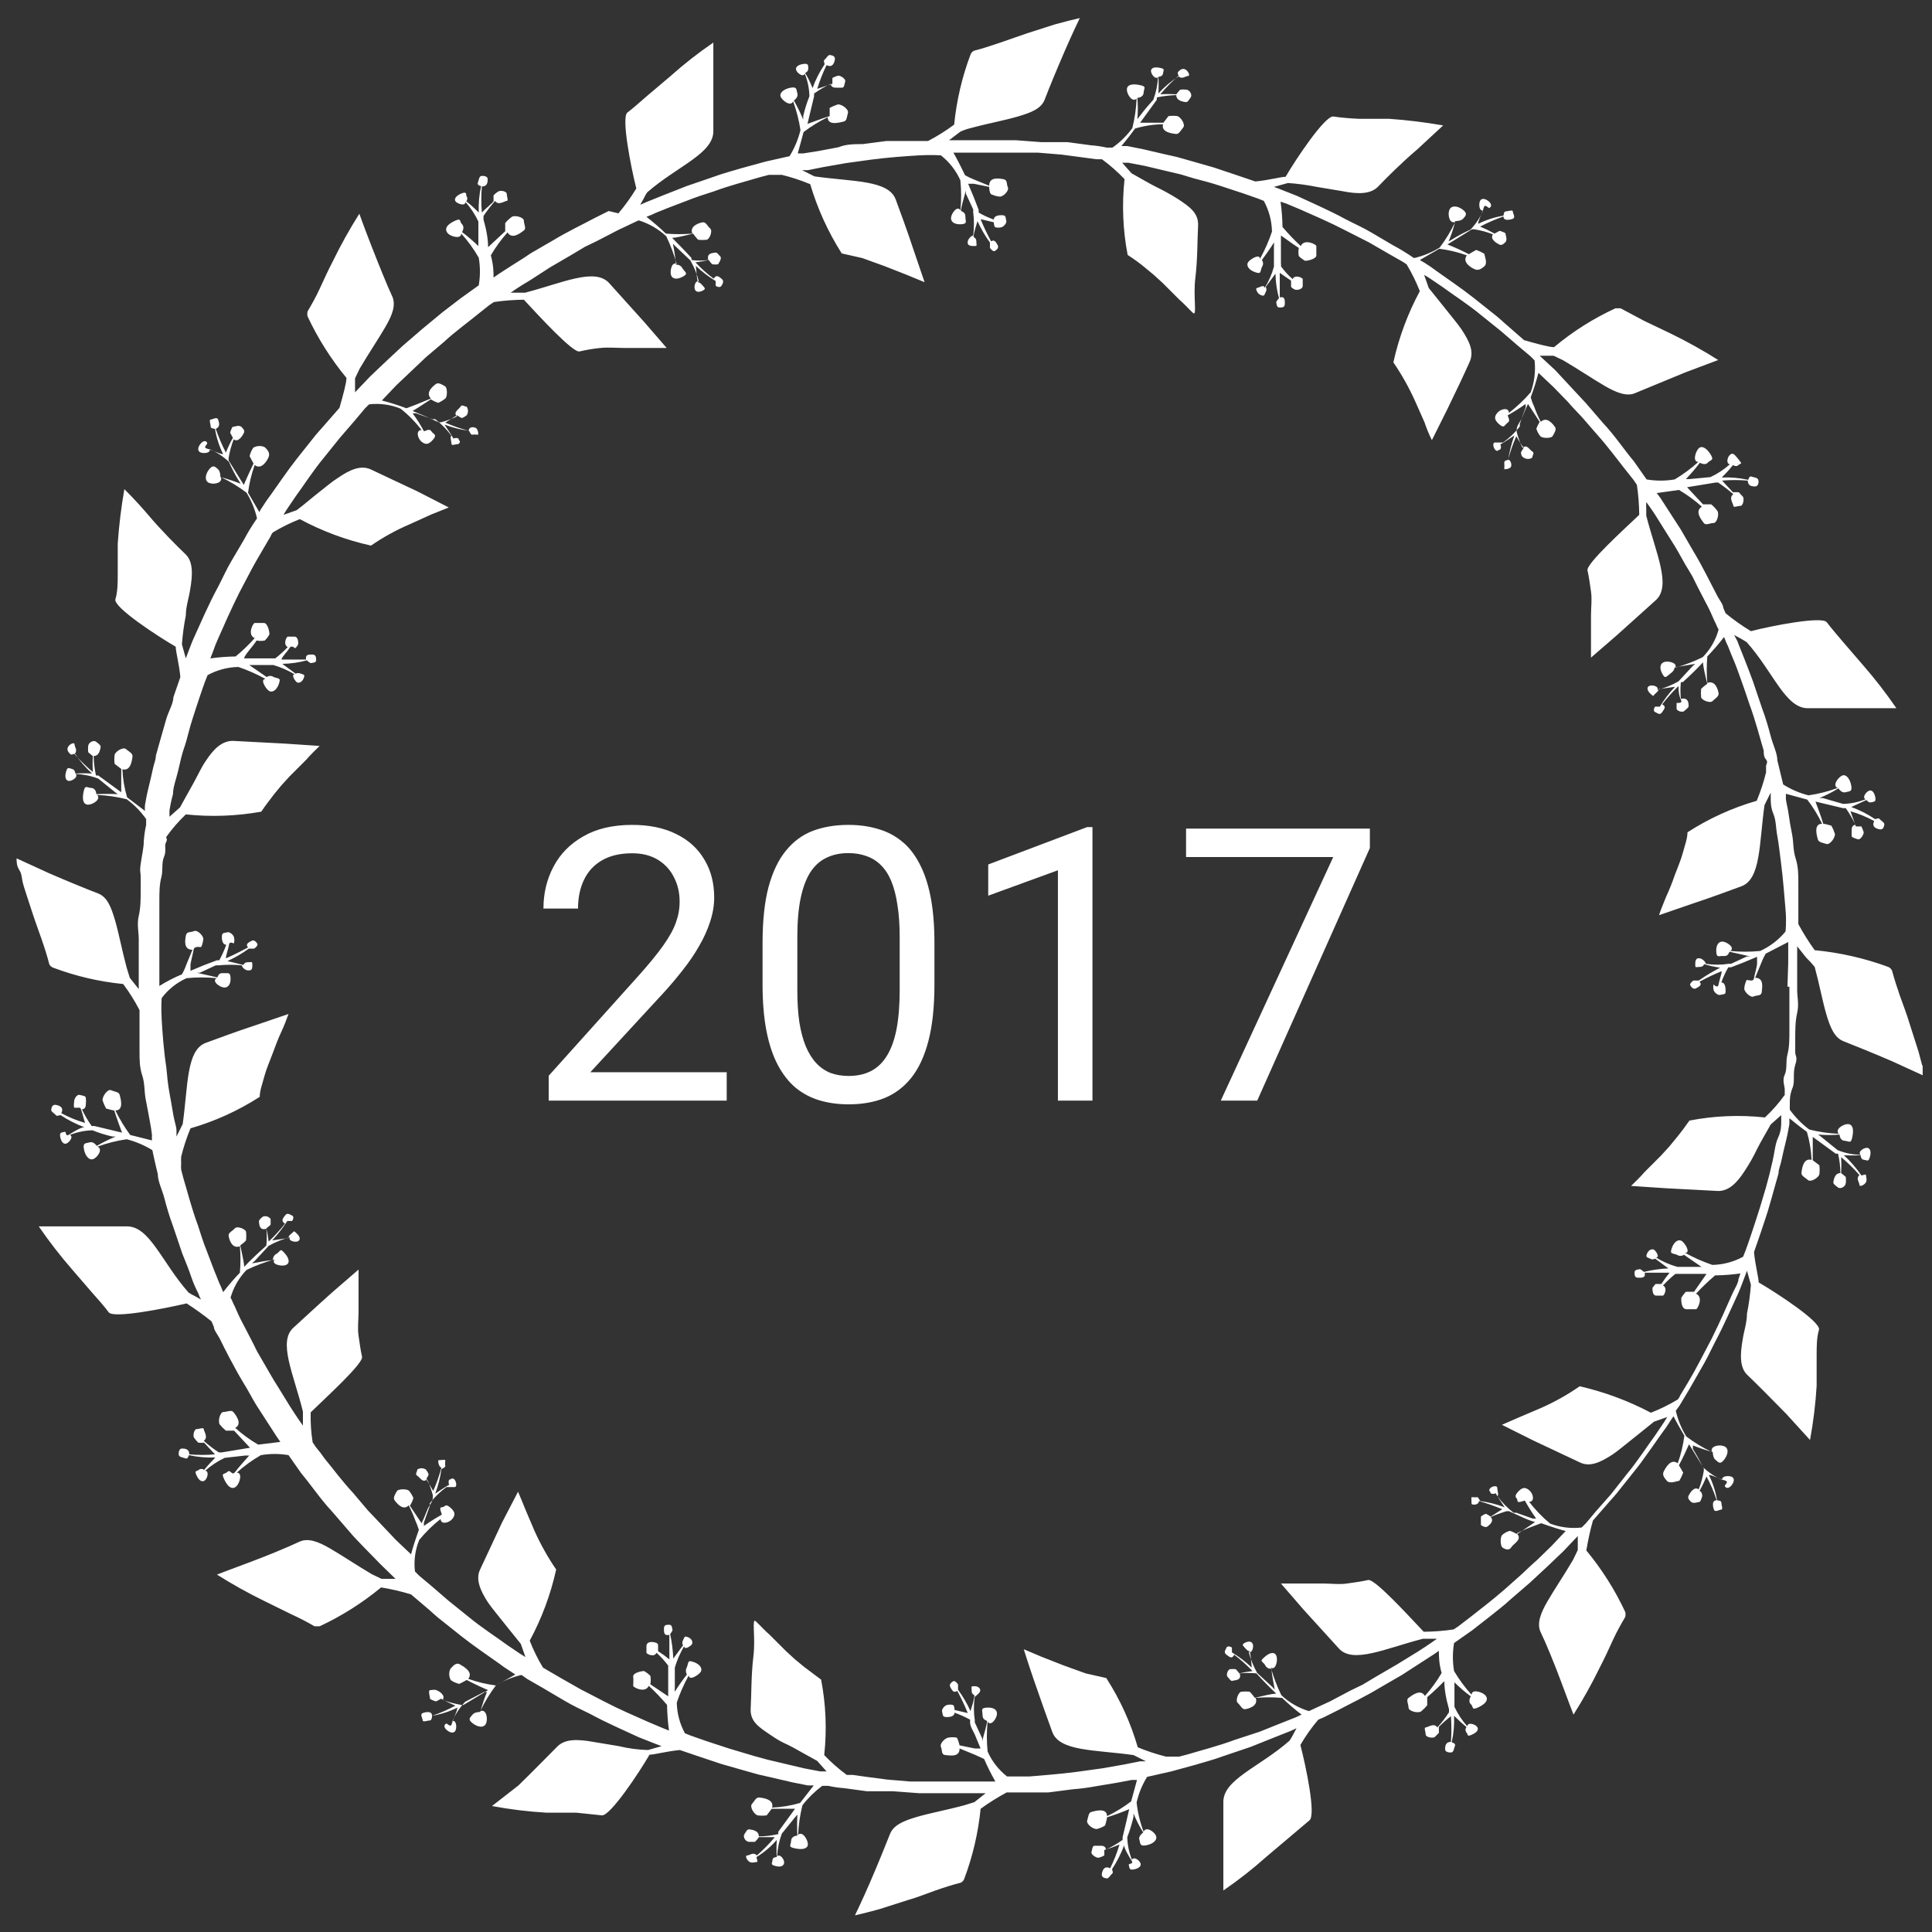 <svg width="101" height="101" viewBox="0 0 101 101" fill="none" xmlns="http://www.w3.org/2000/svg">
<rect x="0" y="0" width="101" height="101" fill="#333333" stroke="none"/>
<g clip-path="url(#clip0_228_525)">
<path d="M94.867 50.547C95.111 51.442 95.274 52.337 95.477 53.028C95.681 53.72 95.904 54.249 96.372 54.432C96.84 54.615 97.999 55.083 98.935 55.489L100.623 56.262C100.623 56.079 100.623 55.876 100.48 55.672L100.297 54.981L99.829 53.517C99.687 53.029 99.484 52.52 99.321 52.052C99.158 51.584 99.016 51.137 98.914 50.751C98.875 50.659 98.802 50.586 98.711 50.547C97.472 50.092 96.181 49.798 94.867 49.673C94.553 49.238 94.268 48.782 94.013 48.31C94.013 48.31 94.013 47.883 94.013 47.253C94.013 46.622 94.013 46.541 94.013 46.134C94.013 45.727 94.013 45.321 93.871 44.873C93.728 44.426 93.769 44.039 93.688 43.633C93.606 43.226 93.545 42.86 93.504 42.555C93.464 42.249 93.382 41.965 93.362 41.782V41.497L94.481 41.802C94.781 42.195 95.04 42.617 95.254 43.063C94.786 43.063 94.989 43.714 95.03 43.877C95.07 44.039 95.294 44.059 95.477 44.12C95.66 44.182 95.945 43.795 95.925 43.592C95.878 43.444 95.817 43.301 95.742 43.165C95.742 43.165 95.396 43.063 95.315 43.063C95.193 42.636 94.969 42.087 94.908 41.904L96.352 42.249H96.494C96.686 42.527 96.856 42.82 97.003 43.124C96.84 43.124 96.799 43.266 96.799 43.388C96.799 43.51 96.799 43.653 96.799 43.714C96.799 43.775 97.003 43.836 97.125 43.877C97.247 43.917 97.43 43.653 97.43 43.51C97.4 43.405 97.359 43.303 97.308 43.205C97.308 43.205 97.064 43.205 97.023 43.205L96.738 42.412C97.169 42.536 97.585 42.706 97.979 42.921C97.857 43.165 97.979 43.287 98.223 43.348C98.467 43.409 98.487 43.205 98.508 43.104C98.528 43.002 98.325 42.9 98.263 42.819C98.203 42.738 98.101 42.819 98.019 42.819C97.633 42.559 97.217 42.347 96.779 42.188L97.572 41.822C97.572 41.822 97.694 41.985 97.816 41.944C97.938 41.904 98.081 41.944 98.04 41.7C97.999 41.456 97.877 41.273 97.714 41.334C97.552 41.395 97.328 41.7 97.531 41.782C97.156 41.933 96.756 42.015 96.352 42.026L95.294 41.721H95.111C95.457 41.58 95.791 41.41 96.108 41.212C96.108 41.212 96.27 41.477 96.474 41.416C96.677 41.355 96.84 41.416 96.779 41.07C96.718 40.724 96.514 40.46 96.311 40.541C96.108 40.623 95.762 41.07 96.067 41.192C95.574 41.376 95.063 41.505 94.542 41.578C94.074 41.46 93.627 41.268 93.22 41.009L92.915 39.748C92.915 39.382 92.691 38.955 92.569 38.487C92.447 38.019 92.305 37.531 92.122 37.043L91.633 35.599C91.471 35.152 91.308 34.745 91.166 34.379C91.023 34.013 90.901 33.728 90.82 33.504L90.657 33.199L91.003 33.382L91.308 33.565C92.711 35.131 93.342 37.063 94.542 37.023C95.132 37.023 96.27 37.023 97.287 37.023C98.304 37.023 99.138 37.023 99.138 37.023C98.599 36.237 98.015 35.483 97.389 34.765L96.372 33.586C96.047 33.199 95.742 32.853 95.498 32.528C95.254 32.203 92.63 32.711 91.532 32.996C91.07 32.715 90.628 32.403 90.21 32.06L90.088 31.776C90.088 31.593 89.864 31.349 89.722 31.044C89.396 30.433 89.01 29.62 88.542 28.847L87.871 27.688L87.241 26.712L86.793 26.02L86.61 25.776L87.769 25.613C88.198 25.863 88.6 26.156 88.969 26.488C88.562 26.732 88.969 27.2 89.071 27.342C89.173 27.484 89.396 27.342 89.579 27.342C89.762 27.342 89.885 26.874 89.783 26.712C89.69 26.583 89.58 26.466 89.457 26.366C89.457 26.366 89.091 26.366 89.03 26.366L88.196 25.471L89.681 25.227H89.823C90.099 25.415 90.364 25.619 90.617 25.837C90.352 26 90.617 26.346 90.617 26.447C90.617 26.549 90.84 26.447 90.983 26.447C91.125 26.447 91.186 26.102 91.125 25.979L90.901 25.735C90.8 25.726 90.698 25.726 90.596 25.735L90.027 25.125C90.473 25.086 90.922 25.086 91.369 25.125C91.369 25.41 91.593 25.43 91.755 25.43C91.918 25.43 91.959 25.207 91.918 25.085C91.877 24.962 91.695 24.962 91.593 24.922C91.491 24.881 91.45 24.922 91.389 25.085C90.936 24.983 90.471 24.942 90.007 24.963C90.217 24.759 90.414 24.541 90.596 24.312C90.596 24.312 90.759 24.434 90.881 24.312C91.003 24.19 91.125 24.312 90.881 24.007C90.637 23.702 90.576 23.661 90.434 23.783C90.291 23.905 90.23 24.251 90.434 24.271C90.129 24.543 89.787 24.769 89.417 24.942L88.339 25.044H88.135C88.395 24.773 88.639 24.488 88.868 24.19C88.868 24.19 89.132 24.352 89.274 24.19C89.417 24.027 89.64 24.088 89.417 23.742C89.193 23.396 88.949 23.274 88.786 23.457C88.624 23.641 88.481 24.149 88.786 24.149C88.404 24.494 87.988 24.801 87.546 25.064C87.061 25.146 86.566 25.146 86.081 25.064L85.41 24.108C85.186 23.844 84.942 23.519 84.678 23.173C84.414 22.827 84.129 22.461 83.803 22.115L82.909 21.078L82.095 20.204L81.302 19.349L80.489 18.597H81.221L81.729 18.841C82.522 19.309 83.275 19.817 83.905 20.183C84.536 20.549 85.085 20.753 85.532 20.529L88.095 19.471L89.823 18.821C89.023 18.314 88.195 17.852 87.342 17.438L85.939 16.767L84.719 16.116H84.454C83.298 16.648 82.217 17.332 81.241 18.149C80.977 18.149 80.326 17.966 79.675 17.783L78.862 17.072C78.618 16.868 78.353 16.604 78.028 16.36L77.031 15.567L76.523 15.18L76.014 14.814L75.119 14.184C74.91 14.024 74.693 13.874 74.469 13.736L74.225 13.594L75.242 13.004C75.734 13.066 76.218 13.182 76.685 13.35C76.401 13.716 76.95 14.021 77.112 14.082C77.275 14.143 77.418 14.082 77.601 13.919C77.784 13.757 77.601 13.37 77.601 13.268C77.465 13.187 77.322 13.119 77.174 13.065C77.174 13.065 76.848 13.248 76.787 13.289C76.424 13.099 76.05 12.929 75.668 12.78L76.95 11.987H77.072C77.406 12.039 77.733 12.127 78.048 12.252C77.865 12.496 78.251 12.719 78.373 12.78C78.496 12.841 78.577 12.78 78.699 12.658C78.821 12.536 78.699 12.272 78.699 12.191C78.604 12.134 78.501 12.093 78.394 12.069C78.394 12.069 78.17 12.191 78.129 12.211C77.885 12.076 77.634 11.954 77.377 11.845C77.77 11.639 78.178 11.462 78.597 11.316C78.597 11.56 78.923 11.499 79.085 11.438C79.248 11.377 79.085 11.153 79.085 11.052C79.085 10.95 78.821 11.052 78.719 11.052C78.618 11.052 78.618 11.194 78.597 11.275C78.138 11.351 77.692 11.495 77.275 11.702C77.275 11.519 77.499 11.113 77.56 10.869C77.621 10.625 77.784 10.869 77.845 10.869C77.906 10.869 78.048 10.726 77.845 10.543C77.641 10.36 77.418 10.34 77.357 10.543C77.296 10.747 77.356 11.072 77.54 10.991C77.379 11.367 77.152 11.712 76.868 12.008C76.538 12.154 76.219 12.324 75.913 12.516L75.73 12.618C75.875 12.276 75.991 11.922 76.075 11.56C76.075 11.56 76.38 11.56 76.482 11.438C76.584 11.316 76.767 11.194 76.482 10.97C76.197 10.747 75.872 10.726 75.77 10.97C75.668 11.214 75.77 11.723 76.075 11.601C75.853 12.076 75.58 12.526 75.262 12.943C74.847 13.198 74.394 13.384 73.919 13.492L73.615 13.289C73.431 13.167 73.167 13.004 72.821 12.821L71.682 12.15C71.276 11.906 70.808 11.702 70.34 11.458C69.445 10.97 68.489 10.563 67.798 10.238L66.923 9.892L66.598 9.77L67.33 9.567C67.836 9.602 68.338 9.67 68.835 9.77L70.177 9.994C70.991 10.157 71.662 10.157 72.049 9.75C72.435 9.343 73.289 8.489 74.082 7.818L75.445 6.557C74.509 6.393 73.566 6.278 72.618 6.211H71.825H71.052C70.596 6.194 70.141 6.154 69.689 6.089C69.242 6.089 67.778 8.265 67.208 9.242C66.964 9.242 66.313 9.425 65.622 9.486L64.544 9.12L63.446 8.753L62.164 8.387L61.514 8.204L60.883 8.062L59.744 7.798L58.931 7.635H58.626C58.788 7.431 59.032 7.147 59.337 6.72C59.812 6.576 60.306 6.501 60.802 6.496C60.68 6.923 61.31 6.984 61.473 7.004C61.636 7.025 61.737 6.801 61.859 6.659C61.981 6.516 61.737 6.13 61.554 6.069C61.399 6.048 61.242 6.048 61.087 6.069C61.087 6.069 60.863 6.354 60.822 6.415H59.602L60.476 5.215V5.093C60.811 5.022 61.151 4.981 61.493 4.971C61.493 5.276 61.859 5.316 61.981 5.337C62.103 5.357 62.164 5.194 62.246 5.093C62.327 4.991 62.246 4.727 62.022 4.686C61.914 4.675 61.805 4.675 61.697 4.686C61.697 4.686 61.534 4.869 61.493 4.93C61.216 4.913 60.937 4.913 60.659 4.93C60.946 4.587 61.258 4.268 61.595 3.974C61.798 4.178 61.961 3.974 62.103 3.974C62.246 3.974 62.103 3.689 61.961 3.628C61.819 3.567 61.717 3.628 61.615 3.73C61.514 3.832 61.615 3.893 61.615 3.994C61.223 4.242 60.867 4.543 60.558 4.889C60.576 4.598 60.576 4.306 60.558 4.015C60.558 4.015 60.782 4.015 60.802 3.832C60.822 3.649 60.924 3.608 60.639 3.547C60.354 3.486 60.192 3.547 60.171 3.689C60.151 3.832 60.375 4.178 60.537 4.035C60.517 4.439 60.435 4.836 60.293 5.215C60.07 5.459 59.846 5.723 59.582 6.069L59.459 6.232C59.49 5.859 59.49 5.485 59.459 5.113C59.459 5.113 59.765 5.113 59.785 4.849C59.805 4.584 59.968 4.523 59.561 4.442C59.154 4.361 58.91 4.442 58.91 4.686C58.91 4.93 59.195 5.377 59.419 5.154C59.397 5.675 59.322 6.193 59.195 6.699C58.907 7.093 58.557 7.436 58.158 7.716H57.853C57.578 7.655 57.3 7.614 57.019 7.594L55.819 7.432H55.168H54.456L53.094 7.33H51.894H49.616L50.206 6.882C50.376 6.803 50.553 6.742 50.735 6.699C51.63 6.455 52.525 6.293 53.216 6.089C53.907 5.886 54.436 5.683 54.619 5.194C54.802 4.706 55.27 3.567 55.677 2.632C56.084 1.696 56.45 0.944 56.45 0.944L55.86 1.086L55.168 1.269L53.704 1.737L52.24 2.245C51.752 2.408 51.325 2.551 50.918 2.652C50.833 2.694 50.767 2.767 50.735 2.856C50.292 4.033 50.005 5.264 49.881 6.516C49.449 6.835 48.993 7.121 48.518 7.371H47.44H46.342L45.101 7.533C44.674 7.533 44.227 7.533 43.84 7.696L42.763 7.899L41.99 8.021H41.705L42.01 6.903C42.403 6.603 42.825 6.344 43.271 6.13C43.271 6.598 43.922 6.394 44.105 6.354C44.288 6.313 44.267 6.089 44.328 5.906C44.389 5.723 44.003 5.438 43.8 5.459C43.652 5.506 43.509 5.567 43.373 5.642C43.373 5.642 43.373 5.988 43.373 6.069C42.966 6.191 42.396 6.415 42.213 6.476C42.315 6.069 42.417 5.601 42.559 5.032C42.559 5.032 42.559 5.032 42.559 4.889C42.834 4.693 43.127 4.523 43.434 4.381C43.434 4.544 43.576 4.584 43.698 4.584H44.023C44.145 4.584 44.145 4.381 44.186 4.259C44.227 4.137 43.962 3.954 43.82 3.954C43.713 3.98 43.61 4.021 43.515 4.076C43.515 4.076 43.515 4.32 43.515 4.381L42.722 4.645C42.853 4.22 43.016 3.805 43.21 3.405C43.454 3.527 43.576 3.405 43.637 3.161C43.698 2.917 43.495 2.896 43.393 2.876C43.291 2.856 43.19 3.059 43.108 3.12C43.027 3.181 43.108 3.283 43.108 3.364C42.848 3.75 42.636 4.167 42.478 4.605C42.37 4.33 42.241 4.065 42.091 3.811C42.141 3.794 42.184 3.761 42.213 3.717C42.243 3.673 42.257 3.62 42.254 3.567C42.254 3.405 42.254 3.303 41.99 3.344C41.725 3.384 41.563 3.506 41.624 3.669C41.685 3.832 41.99 4.055 42.071 3.852C42.222 4.228 42.305 4.627 42.315 5.032C42.18 5.368 42.071 5.715 41.99 6.069V6.252C41.847 5.91 41.684 5.577 41.502 5.255C41.502 5.255 41.746 5.093 41.685 4.889C41.624 4.686 41.685 4.523 41.339 4.584C40.993 4.645 40.729 4.849 40.81 5.052C40.891 5.255 41.339 5.601 41.461 5.296C41.64 5.784 41.769 6.288 41.847 6.801C41.729 7.282 41.536 7.741 41.278 8.164L40.017 8.448L38.756 8.794C38.288 8.937 37.8 9.059 37.312 9.242L35.888 9.73L34.648 10.218L33.794 10.563L33.468 10.706L33.651 10.38C33.702 10.267 33.763 10.158 33.834 10.055C35.421 8.672 37.332 8.021 37.292 6.821C37.292 6.232 37.292 5.093 37.292 4.096C37.292 3.1 37.292 2.225 37.292 2.225C36.502 2.765 35.748 3.356 35.034 3.994L33.855 4.991C33.468 5.316 33.123 5.642 32.797 5.886C32.472 6.13 32.98 8.733 33.265 9.852C32.988 10.309 32.675 10.745 32.329 11.153L31.821 11.031L31.089 11.397C30.479 11.723 29.665 12.109 28.892 12.577L27.733 13.248C27.387 13.492 27.042 13.695 26.757 13.879L26.065 14.326L25.801 14.509C25.801 14.245 25.801 13.858 25.659 13.35C25.908 12.921 26.201 12.519 26.533 12.15C26.777 12.557 27.245 12.15 27.387 12.048C27.53 11.947 27.387 11.723 27.387 11.54C27.387 11.357 26.919 11.235 26.757 11.336C26.628 11.429 26.512 11.539 26.411 11.662C26.411 11.662 26.411 12.028 26.411 12.089L25.516 12.923C25.516 12.516 25.435 12.028 25.272 11.458C25.282 11.405 25.282 11.35 25.272 11.296C25.459 11.019 25.663 10.754 25.882 10.502C26.045 10.767 26.391 10.502 26.492 10.502C26.594 10.502 26.492 10.279 26.492 10.136C26.492 9.994 26.147 9.933 26.045 10.014C25.953 10.068 25.87 10.137 25.801 10.218C25.801 10.218 25.801 10.482 25.801 10.523C25.801 10.563 25.313 10.97 25.191 11.113C25.151 10.659 25.151 10.203 25.191 9.75C25.476 9.75 25.496 9.526 25.496 9.364C25.496 9.201 25.252 9.181 25.15 9.201C25.049 9.221 25.028 9.425 24.988 9.526C24.947 9.628 24.988 9.689 25.15 9.73C25.05 10.184 25.009 10.648 25.028 11.113C24.824 10.902 24.607 10.705 24.377 10.523C24.41 10.483 24.428 10.432 24.428 10.38C24.428 10.329 24.41 10.278 24.377 10.238C24.377 10.116 24.377 9.994 24.072 10.136C23.767 10.279 23.727 10.462 23.849 10.563C23.971 10.665 24.316 10.787 24.337 10.563C24.609 10.868 24.835 11.21 25.008 11.58C25.008 11.906 25.008 12.252 25.008 12.658C25.008 12.658 25.008 12.801 25.008 12.862C24.737 12.602 24.452 12.358 24.154 12.13C24.154 12.13 24.316 11.886 24.154 11.723C23.991 11.56 24.154 11.357 23.706 11.58C23.259 11.804 23.259 12.048 23.422 12.211C23.584 12.373 24.113 12.516 24.113 12.211C24.463 12.597 24.77 13.02 25.028 13.472C25.11 13.95 25.11 14.438 25.028 14.916L24.093 15.587L23.137 16.319L22.079 17.194L21.042 18.088L20.168 18.902L19.334 19.695L18.561 20.509V19.776L18.805 19.268C19.273 18.475 19.781 17.722 20.147 17.092C20.513 16.461 20.717 15.933 20.493 15.465C20.269 14.997 19.801 13.838 19.435 12.902C19.069 11.967 18.785 11.174 18.785 11.174C18.278 11.974 17.816 12.803 17.402 13.655C17.157 14.123 16.934 14.611 16.73 15.058C16.527 15.506 16.283 15.933 16.08 16.278C16.059 16.365 16.059 16.456 16.08 16.543C16.62 17.695 17.303 18.775 18.113 19.756C18.113 20.02 17.93 20.671 17.747 21.322L17.035 22.136C16.832 22.38 16.568 22.644 16.324 22.969L15.53 23.966L15.144 24.474L14.778 24.983L14.148 25.878C13.988 26.087 13.838 26.304 13.7 26.529C13.644 26.605 13.596 26.686 13.558 26.773L12.968 25.756C13.03 25.263 13.146 24.779 13.314 24.312C13.68 24.596 13.985 24.047 14.046 23.885C14.107 23.722 14.046 23.58 13.883 23.417C13.72 23.254 13.334 23.315 13.232 23.417C13.146 23.547 13.084 23.692 13.049 23.844C13.049 23.844 13.212 24.169 13.253 24.23C13.07 24.617 12.826 25.146 12.744 25.349L11.951 24.068V23.946C12.005 23.612 12.094 23.285 12.216 22.969C12.46 23.152 12.683 22.766 12.744 22.644C12.805 22.522 12.744 22.441 12.622 22.319C12.5 22.197 12.236 22.319 12.155 22.319C12.098 22.413 12.057 22.516 12.033 22.624C12.033 22.624 12.155 22.847 12.175 22.888C12.035 23.137 11.913 23.395 11.809 23.661C11.602 23.261 11.425 22.846 11.28 22.42C11.524 22.319 11.463 22.095 11.402 21.932C11.341 21.77 11.117 21.932 11.016 21.932C10.914 21.932 11.016 22.197 11.016 22.298C11.016 22.4 11.138 22.4 11.239 22.42C11.315 22.88 11.459 23.325 11.666 23.742C11.483 23.742 11.077 23.518 10.833 23.457C10.588 23.396 10.833 23.254 10.833 23.173C10.833 23.091 10.69 22.97 10.507 23.173C10.324 23.376 10.304 23.6 10.507 23.661C10.711 23.722 11.036 23.661 10.955 23.478C11.331 23.639 11.676 23.866 11.972 24.149C12.117 24.486 12.287 24.812 12.48 25.125L12.582 25.288C12.236 25.151 11.883 25.036 11.524 24.942C11.524 24.942 11.524 24.637 11.402 24.535C11.28 24.434 11.158 24.251 10.934 24.535C10.71 24.82 10.69 25.146 10.934 25.247C11.178 25.349 11.666 25.247 11.544 24.942C12.019 25.165 12.469 25.438 12.887 25.756C13.142 26.17 13.327 26.624 13.436 27.098L13.232 27.403C13.11 27.586 12.948 27.851 12.765 28.196L12.094 29.335C11.85 29.742 11.646 30.21 11.402 30.677C10.914 31.572 10.507 32.528 10.182 33.24C10.019 33.586 9.917 33.891 9.836 34.094L9.714 34.419L9.511 33.687C9.546 33.182 9.614 32.679 9.714 32.182C9.714 31.715 9.877 31.247 9.938 30.84C10.08 30.027 10.1 29.355 9.694 28.969C9.287 28.583 8.433 27.729 7.762 26.935C7.09 26.142 6.501 25.573 6.501 25.573C6.336 26.515 6.22 27.465 6.155 28.42C6.155 28.664 6.155 28.928 6.155 29.193V29.966C6.155 30.454 6.155 30.922 6.033 31.328C5.911 31.735 8.209 33.24 9.185 33.809C9.185 34.053 9.368 34.725 9.429 35.396L9.063 36.453C9.063 36.779 8.819 37.165 8.697 37.572L8.331 38.853L8.148 39.504C8.148 39.728 8.046 39.931 8.006 40.134C7.965 40.338 7.823 40.948 7.741 41.273C7.66 41.599 7.619 41.883 7.579 42.087C7.569 42.188 7.569 42.291 7.579 42.392L6.643 41.68C6.502 41.204 6.42 40.712 6.399 40.216C6.846 40.338 6.907 39.707 6.928 39.545C6.948 39.382 6.724 39.28 6.582 39.158C6.44 39.036 6.033 39.28 5.992 39.463C5.971 39.618 5.971 39.776 5.992 39.931C5.992 39.931 6.277 40.155 6.338 40.195C6.338 40.623 6.338 41.212 6.338 41.416L5.138 40.541H5.016C4.945 40.206 4.904 39.866 4.894 39.524C5.199 39.524 5.24 39.158 5.26 39.056C5.28 38.955 5.118 38.853 5.016 38.772C4.914 38.691 4.65 38.772 4.609 38.995C4.599 39.104 4.599 39.213 4.609 39.321C4.609 39.321 4.792 39.484 4.853 39.524C4.837 39.802 4.837 40.08 4.853 40.358C4.51 40.072 4.191 39.759 3.897 39.423C4.081 39.219 3.897 39.056 3.897 38.914C3.897 38.772 3.613 38.914 3.552 39.056C3.491 39.199 3.552 39.301 3.653 39.402C3.755 39.504 3.816 39.402 3.918 39.402C4.173 39.783 4.474 40.131 4.813 40.439C4.521 40.421 4.229 40.421 3.938 40.439C3.938 40.439 3.938 40.236 3.755 40.195C3.572 40.155 3.531 40.073 3.45 40.358C3.369 40.643 3.45 40.826 3.613 40.826C3.775 40.826 4.101 40.623 3.958 40.46C4.362 40.478 4.76 40.56 5.138 40.704L5.992 41.395L6.155 41.517C5.782 41.498 5.409 41.498 5.036 41.517C5.036 41.517 5.036 41.212 4.772 41.192C4.508 41.172 4.447 41.009 4.365 41.416C4.284 41.822 4.365 42.066 4.609 42.066C4.853 42.066 5.301 41.782 5.077 41.558C5.599 41.58 6.116 41.655 6.623 41.782C7.016 42.069 7.36 42.42 7.64 42.819V43.124C7.579 43.399 7.538 43.677 7.518 43.958C7.518 44.324 7.416 44.71 7.355 45.158C7.294 45.605 7.355 45.585 7.355 45.829V46.52C7.355 46.988 7.355 47.456 7.253 47.883C7.151 48.31 7.253 48.737 7.253 49.083C7.253 49.774 7.253 50.242 7.253 50.242V51.706L6.785 51.117L6.623 50.588C6.379 49.693 6.216 48.798 6.013 48.107C5.809 47.415 5.606 46.886 5.118 46.703C4.63 46.52 3.491 46.053 2.555 45.646L0.867 44.873C0.867 45.056 0.867 45.26 1.01 45.483C1.152 45.707 1.132 45.91 1.193 46.154C1.254 46.398 1.498 47.11 1.66 47.619C1.823 48.127 2.006 48.615 2.169 49.083C2.331 49.551 2.474 49.998 2.576 50.405C2.617 50.49 2.69 50.556 2.779 50.588C3.957 51.031 5.187 51.318 6.44 51.442C6.761 51.872 7.047 52.328 7.294 52.805C7.294 52.805 7.294 53.232 7.294 53.883C7.294 54.208 7.294 54.574 7.294 54.981C7.294 55.388 7.294 55.794 7.436 56.221C7.579 56.648 7.538 57.096 7.619 57.482C7.701 57.869 7.762 58.255 7.823 58.56C7.884 58.865 7.924 59.15 7.945 59.333C7.938 59.428 7.938 59.523 7.945 59.618L6.806 59.333C6.51 58.93 6.251 58.501 6.033 58.052C6.501 58.052 6.297 57.401 6.257 57.238C6.216 57.076 5.992 57.076 5.809 56.994C5.626 56.913 5.341 57.32 5.362 57.523C5.409 57.671 5.47 57.814 5.545 57.95C5.545 57.95 5.891 58.052 5.972 58.052C6.094 58.459 6.318 59.028 6.379 59.211L4.935 58.865H4.792C4.596 58.59 4.426 58.297 4.284 57.991C4.447 57.991 4.487 57.848 4.487 57.726C4.501 57.618 4.501 57.509 4.487 57.401C4.487 57.279 4.304 57.279 4.162 57.238C4.019 57.198 3.857 57.462 3.877 57.604C3.856 57.705 3.856 57.809 3.877 57.909C3.877 57.909 4.121 57.909 4.182 57.909C4.243 57.909 4.386 58.54 4.447 58.703C4.016 58.579 3.6 58.409 3.206 58.194C3.328 57.95 3.206 57.828 2.962 57.767C2.718 57.706 2.698 57.91 2.677 58.011C2.657 58.113 2.86 58.215 2.921 58.296C2.982 58.377 3.084 58.296 3.165 58.296C3.554 58.551 3.97 58.763 4.406 58.926C4.243 58.926 3.836 59.17 3.613 59.313C3.389 59.455 3.491 59.13 3.369 59.17C3.247 59.211 3.104 59.17 3.145 59.414C3.186 59.658 3.308 59.842 3.47 59.781C3.633 59.719 3.857 59.414 3.653 59.333C4.029 59.182 4.428 59.099 4.833 59.089C5.17 59.224 5.517 59.333 5.87 59.414H6.053C5.711 59.557 5.379 59.72 5.057 59.903C5.057 59.903 4.894 59.658 4.691 59.719C4.487 59.781 4.325 59.719 4.386 60.065C4.447 60.411 4.65 60.675 4.874 60.594C5.097 60.513 5.402 60.065 5.097 59.943C5.591 59.762 6.102 59.632 6.623 59.557C7.096 59.679 7.548 59.871 7.965 60.126C7.965 60.126 8.067 60.635 8.25 61.387C8.25 61.753 8.473 62.18 8.595 62.648C8.717 63.116 8.86 63.604 9.043 64.092L9.531 65.536C9.714 65.984 9.877 66.39 9.999 66.756C10.121 67.122 10.263 67.407 10.365 67.611C10.403 67.723 10.45 67.832 10.507 67.936L10.182 67.753C10.068 67.702 9.959 67.641 9.856 67.57C8.453 65.984 7.823 64.092 6.623 64.112H3.877H2.026C2.565 64.898 3.149 65.652 3.775 66.37L4.792 67.549C5.138 67.936 5.443 68.282 5.687 68.607C5.931 68.932 8.534 68.424 9.755 68.139C10.204 68.428 10.639 68.741 11.056 69.075L11.178 69.359C11.178 69.543 11.402 69.787 11.544 70.092C11.687 70.397 12.256 71.515 12.724 72.288C12.968 72.675 13.171 73.081 13.395 73.447L14.026 74.424L14.473 75.115L14.656 75.379L13.497 75.522C13.068 75.272 12.666 74.979 12.297 74.647C12.704 74.424 12.297 73.936 12.195 73.814C12.094 73.691 11.87 73.814 11.687 73.814C11.504 73.814 11.382 74.281 11.483 74.464C11.581 74.583 11.69 74.692 11.809 74.79C11.809 74.79 12.175 74.79 12.236 74.79L13.07 75.684L11.585 75.929H11.443C11.161 75.748 10.896 75.544 10.649 75.318C10.914 75.156 10.649 74.81 10.649 74.708C10.649 74.607 10.426 74.708 10.284 74.708C10.141 74.708 10.08 75.054 10.141 75.156C10.208 75.25 10.283 75.338 10.365 75.42C10.466 75.43 10.568 75.43 10.67 75.42L11.239 76.03C10.793 76.07 10.344 76.07 9.897 76.03C9.897 75.746 9.673 75.725 9.511 75.725C9.348 75.725 9.328 75.969 9.348 76.071C9.368 76.173 9.572 76.193 9.673 76.234C9.775 76.274 9.816 76.234 9.877 76.071C10.331 76.171 10.795 76.212 11.26 76.193C11.138 76.315 10.833 76.64 10.67 76.844C10.63 76.811 10.579 76.793 10.527 76.793C10.476 76.793 10.425 76.811 10.385 76.844C10.263 76.945 10.141 76.844 10.284 77.149C10.426 77.454 10.609 77.495 10.731 77.373C10.853 77.251 10.934 76.905 10.731 76.885C11.035 76.612 11.378 76.386 11.748 76.213L12.826 76.091H13.029C12.826 76.315 12.48 76.701 12.297 76.945C12.114 77.189 12.053 76.783 11.89 76.945C11.727 77.108 11.524 76.945 11.748 77.393C11.972 77.84 12.216 77.861 12.378 77.678C12.541 77.495 12.683 76.986 12.378 76.986C12.764 76.636 13.187 76.33 13.639 76.071C14.117 75.989 14.605 75.989 15.083 76.071L15.754 77.027C15.978 77.291 16.222 77.617 16.486 77.962C16.751 78.308 17.035 78.674 17.361 79.02L18.256 80.057C18.541 80.403 18.825 80.667 19.069 80.932L19.883 81.766L20.676 82.538H19.944L19.435 82.294C18.642 81.826 17.89 81.318 17.259 80.952C16.629 80.586 16.1 80.382 15.632 80.606C15.164 80.83 14.005 81.318 13.07 81.664C12.134 82.01 11.341 82.315 11.341 82.315C12.142 82.821 12.97 83.283 13.822 83.698L15.226 84.389C15.643 84.578 16.05 84.789 16.446 85.019H16.71C17.863 84.48 18.943 83.797 19.923 82.986C20.453 83.072 20.976 83.194 21.489 83.352L22.303 84.043C22.547 84.247 22.811 84.511 23.137 84.755L24.133 85.548L24.642 85.935L25.15 86.301L26.045 86.931C26.254 87.091 26.471 87.241 26.696 87.379L26.94 87.541L25.923 88.111C25.43 88.049 24.946 87.933 24.479 87.765C24.764 87.399 24.215 87.114 24.052 87.013C23.889 86.911 23.747 87.013 23.584 87.196C23.422 87.379 23.483 87.745 23.584 87.846C23.714 87.933 23.859 87.995 24.011 88.029C24.011 88.029 24.337 87.867 24.398 87.826C24.784 88.029 25.313 88.273 25.516 88.355L24.235 89.128H24.113C23.779 89.073 23.452 88.985 23.137 88.863C23.32 88.619 22.933 88.395 22.811 88.355C22.689 88.314 22.608 88.355 22.486 88.355C22.364 88.355 22.486 88.741 22.486 88.823C22.582 88.876 22.685 88.917 22.791 88.945C22.791 88.945 23.015 88.843 23.055 88.802C23.3 88.937 23.551 89.059 23.808 89.168C23.416 89.378 23.008 89.555 22.588 89.697C22.588 89.433 22.262 89.494 22.1 89.555C21.937 89.616 22.1 89.84 22.1 89.941C22.1 90.043 22.364 89.941 22.466 89.941C22.567 89.941 22.588 89.778 22.588 89.697C23.047 89.621 23.493 89.477 23.91 89.27C23.91 89.453 23.686 89.86 23.625 90.104C23.564 90.348 23.401 90.104 23.34 90.104C23.279 90.104 23.137 90.246 23.34 90.429C23.544 90.612 23.767 90.633 23.828 90.429C23.889 90.226 23.828 89.9 23.645 89.982C23.811 89.608 24.038 89.264 24.316 88.965L25.293 88.457H25.455C25.319 88.795 25.203 89.141 25.11 89.494C25.11 89.494 24.804 89.494 24.703 89.636C24.601 89.778 24.418 89.86 24.703 90.084C24.988 90.307 25.313 90.348 25.415 90.084C25.516 89.819 25.415 89.331 25.11 89.453C25.332 88.978 25.605 88.528 25.923 88.111C26.337 87.856 26.791 87.67 27.265 87.562L27.55 87.765L28.363 88.233L29.502 88.904C29.909 89.148 30.377 89.372 30.845 89.596C31.739 90.084 32.695 90.49 33.387 90.816L34.261 91.161L34.587 91.284L33.875 91.487C33.361 91.472 32.85 91.404 32.35 91.284L31.007 91.06C30.194 90.917 29.543 90.897 29.136 91.304C28.73 91.711 27.896 92.565 27.103 93.338L25.72 94.415C26.654 94.589 27.598 94.705 28.547 94.761H29.34H30.113L31.475 94.903C31.923 94.903 33.387 92.707 33.956 91.731C34.2 91.731 34.871 91.548 35.543 91.487L36.62 91.853L37.719 92.219L39 92.585L39.651 92.768L40.281 92.91L41.42 93.175L42.234 93.338H42.539L41.827 94.253C41.351 94.393 40.859 94.475 40.363 94.497C40.485 94.049 39.854 93.988 39.691 93.968C39.529 93.948 39.427 94.171 39.305 94.314C39.183 94.456 39.427 94.863 39.61 94.903C39.765 94.924 39.923 94.924 40.078 94.903C40.078 94.903 40.302 94.619 40.342 94.558H41.562L40.688 95.758V95.88C40.355 95.96 40.014 96.001 39.671 96.002C39.671 95.697 39.325 95.656 39.183 95.636C39.041 95.615 39 95.778 38.919 95.88C38.837 95.981 38.919 96.246 39.142 96.287H39.468C39.468 96.287 39.651 96.103 39.671 96.042H40.505C40.219 96.385 39.906 96.705 39.569 96.998C39.366 96.795 39.203 96.998 39.061 96.998C38.919 96.998 39.061 97.283 39.203 97.344C39.346 97.405 39.447 97.344 39.549 97.344C39.651 97.344 39.549 97.181 39.549 97.08C39.946 96.838 40.303 96.536 40.607 96.185C40.589 96.483 40.589 96.782 40.607 97.08C40.607 97.08 40.383 97.08 40.383 97.242C40.383 97.405 40.241 97.466 40.525 97.547C40.81 97.629 40.973 97.547 40.993 97.385C41.013 97.222 40.79 96.897 40.627 97.039C40.648 96.636 40.73 96.238 40.871 95.859L41.562 95.005L41.685 94.863C41.665 95.229 41.665 95.595 41.685 95.961C41.685 95.961 41.38 95.961 41.359 96.225C41.339 96.49 41.176 96.551 41.583 96.632C41.99 96.714 42.234 96.632 42.234 96.409C42.234 96.185 41.949 95.697 41.725 95.92C41.747 95.399 41.822 94.881 41.949 94.375C42.248 93.991 42.597 93.649 42.986 93.358H43.291C43.566 93.419 43.844 93.46 44.125 93.48L45.325 93.643H45.996H46.688L48.05 93.744H49.25H50.409H51.528L50.938 94.212L50.409 94.375C49.514 94.619 48.62 94.781 47.928 94.985C47.237 95.188 46.708 95.412 46.525 95.88C46.342 96.347 45.874 97.507 45.467 98.442C45.061 99.378 44.694 100.13 44.694 100.13L45.284 99.988L45.976 99.805L47.44 99.337C47.949 99.195 48.437 98.992 48.904 98.829C49.372 98.666 49.82 98.524 50.226 98.422C50.311 98.38 50.377 98.308 50.409 98.219C50.852 97.041 51.139 95.81 51.264 94.558C51.699 94.244 52.154 93.958 52.626 93.704H53.704H54.802L56.063 93.541C56.479 93.509 56.894 93.455 57.304 93.378L58.402 93.195L59.154 93.053H59.439L59.134 94.171C58.741 94.472 58.319 94.731 57.873 94.944C57.873 94.477 57.222 94.68 57.06 94.721C56.897 94.761 56.897 94.985 56.836 95.168C56.775 95.351 57.141 95.636 57.344 95.615C57.496 95.578 57.64 95.516 57.772 95.432C57.772 95.432 57.873 95.087 57.873 95.005C58.28 94.883 58.849 94.659 59.032 94.578C58.931 95.005 58.829 95.473 58.687 96.042C58.687 96.042 58.687 96.144 58.687 96.185C58.412 96.381 58.119 96.551 57.812 96.693C57.812 96.531 57.67 96.49 57.548 96.49H57.222C57.1 96.49 57.1 96.693 57.06 96.815C57.019 96.937 57.283 97.12 57.426 97.12C57.533 97.094 57.636 97.053 57.731 96.998C57.731 96.998 57.731 96.754 57.731 96.714C58 96.632 58.265 96.537 58.524 96.429C58.397 96.856 58.234 97.271 58.036 97.669C57.792 97.547 57.67 97.669 57.609 97.913C57.548 98.158 57.751 98.178 57.853 98.198C57.955 98.219 58.056 98.015 58.138 97.954C58.219 97.893 58.138 97.791 58.138 97.71C58.393 97.321 58.605 96.905 58.768 96.47C58.768 96.632 59.012 97.039 59.154 97.263C59.297 97.486 58.971 97.385 59.012 97.507C59.053 97.629 59.012 97.771 59.256 97.731C59.5 97.69 59.683 97.568 59.622 97.405C59.561 97.242 59.276 97.039 59.175 97.222C59.024 96.847 58.941 96.447 58.931 96.042C59.063 95.698 59.172 95.344 59.256 94.985V94.802C59.397 95.148 59.567 95.481 59.765 95.798C59.765 95.798 59.5 95.981 59.561 96.165C59.622 96.347 59.561 96.531 59.907 96.47C60.253 96.409 60.517 96.205 60.436 95.981C60.354 95.758 59.907 95.453 59.785 95.758C59.599 95.267 59.476 94.754 59.419 94.232C59.526 93.757 59.711 93.304 59.968 92.89L61.229 92.605L62.49 92.26C62.958 92.117 63.446 91.995 63.934 91.812L65.378 91.324L66.598 90.836L67.472 90.49L67.778 90.348L67.594 90.694C67.541 90.799 67.48 90.901 67.412 90.999C65.846 92.382 63.913 93.032 63.954 94.232C63.954 94.822 63.954 95.961 63.954 96.978C63.954 97.995 63.954 98.829 63.954 98.829C64.744 98.289 65.498 97.698 66.212 97.059L67.391 96.063L68.449 95.168C68.815 94.904 68.266 92.321 67.981 91.222C68.251 90.754 68.565 90.311 68.916 89.9L69.201 89.778L69.933 89.412C70.543 89.087 71.357 88.701 72.13 88.233L73.289 87.562L74.265 86.931L74.957 86.484L75.221 86.301C75.221 86.565 75.221 86.951 75.364 87.46C75.114 87.889 74.821 88.291 74.489 88.66C74.265 88.253 73.777 88.66 73.635 88.762C73.492 88.863 73.635 89.087 73.635 89.27C73.635 89.453 74.103 89.575 74.286 89.473C74.404 89.376 74.513 89.267 74.611 89.148C74.611 89.148 74.611 88.782 74.611 88.721C74.936 88.457 75.364 88.029 75.506 87.887C75.506 88.294 75.587 88.782 75.75 89.351C75.75 89.351 75.75 89.453 75.75 89.514C75.57 89.795 75.365 90.061 75.14 90.307C74.977 90.043 74.631 90.307 74.53 90.307C74.428 90.307 74.53 90.531 74.53 90.673C74.53 90.816 74.875 90.877 74.997 90.816L75.221 90.592C75.221 90.592 75.221 90.328 75.221 90.287C75.221 90.246 75.709 89.819 75.852 89.718C75.883 90.164 75.883 90.613 75.852 91.06C75.567 91.06 75.546 91.284 75.546 91.446C75.546 91.609 75.791 91.629 75.892 91.609C75.994 91.588 76.014 91.385 76.055 91.284C76.096 91.182 76.055 91.141 75.892 91.08C75.993 90.626 76.035 90.162 76.014 89.697C76.136 89.819 76.462 90.124 76.665 90.287C76.632 90.327 76.614 90.377 76.614 90.429C76.614 90.481 76.632 90.532 76.665 90.572C76.767 90.694 76.665 90.816 76.97 90.673C77.275 90.531 77.316 90.368 77.194 90.246C77.072 90.124 76.726 90.023 76.706 90.246C76.434 89.942 76.208 89.599 76.035 89.229C76.035 88.924 76.035 88.558 76.035 88.151V87.948C76.3 88.214 76.586 88.458 76.889 88.68C76.889 88.68 76.726 88.945 76.889 89.087C77.052 89.229 76.889 89.453 77.336 89.229C77.784 89.006 77.804 88.762 77.621 88.599C77.438 88.436 76.93 88.294 76.93 88.599C76.584 88.216 76.278 87.801 76.014 87.358C75.933 86.874 75.933 86.379 76.014 85.894L76.97 85.223L77.906 84.491C78.251 84.206 78.618 83.942 78.963 83.616L80 82.721L80.875 81.908L81.729 81.094L82.482 80.301V81.033L82.237 81.542C81.77 82.335 81.261 83.087 80.895 83.718C80.529 84.348 80.326 84.897 80.55 85.345C80.773 85.792 81.261 86.972 81.607 87.907C81.953 88.843 82.258 89.636 82.258 89.636C82.765 88.835 83.227 88.007 83.641 87.155C83.885 86.687 84.109 86.199 84.312 85.752C84.515 85.304 84.759 84.877 84.963 84.531C84.984 84.445 84.984 84.354 84.963 84.267C84.424 83.114 83.74 82.034 82.929 81.054C83.016 80.526 83.131 80.003 83.275 79.488L83.987 78.674C84.19 78.43 84.454 78.166 84.698 77.84L85.492 76.844C85.614 76.681 85.756 76.518 85.878 76.335L86.244 75.827L86.874 74.932C87.034 74.723 87.184 74.506 87.322 74.281L87.485 74.037C87.607 74.281 87.79 74.607 88.054 75.054C87.992 75.547 87.876 76.031 87.708 76.498C87.342 76.213 87.058 76.762 86.976 76.925C86.895 77.088 86.976 77.23 87.139 77.413C87.302 77.596 87.688 77.413 87.79 77.413C87.871 77.278 87.939 77.135 87.993 76.986C87.993 76.986 87.81 76.661 87.769 76.6C87.973 76.234 88.217 75.685 88.298 75.501L89.071 76.762V76.885C89.017 77.218 88.928 77.545 88.807 77.861C88.562 77.678 88.339 78.064 88.278 78.186C88.217 78.308 88.278 78.389 88.4 78.511C88.522 78.633 88.786 78.511 88.868 78.511C88.924 78.417 88.965 78.314 88.99 78.206C88.99 78.206 88.99 77.983 88.847 77.942C88.982 77.698 89.104 77.447 89.213 77.189C89.427 77.586 89.604 78.001 89.742 78.43C89.478 78.43 89.539 78.755 89.6 78.918C89.661 79.081 89.885 78.918 89.986 78.918C90.088 78.918 89.986 78.654 89.986 78.552C89.986 78.451 89.864 78.451 89.763 78.43C89.687 77.971 89.543 77.525 89.335 77.108C89.518 77.108 89.925 77.332 90.169 77.393C90.413 77.454 90.169 77.617 90.169 77.678C90.169 77.739 90.312 77.881 90.495 77.678C90.678 77.474 90.698 77.251 90.495 77.189C90.291 77.129 89.966 77.189 90.047 77.373C89.671 77.212 89.326 76.985 89.03 76.701C88.888 76.417 88.725 76.112 88.501 75.746V75.562C88.84 75.699 89.186 75.814 89.539 75.908C89.539 75.908 89.539 76.213 89.681 76.315C89.823 76.417 89.905 76.6 90.129 76.315C90.352 76.03 90.393 75.705 90.129 75.603C89.864 75.501 89.376 75.603 89.498 75.908C89.023 75.686 88.573 75.413 88.156 75.095C87.901 74.68 87.715 74.227 87.607 73.752L87.81 73.468L88.298 72.654L88.949 71.515C89.193 71.109 89.417 70.641 89.64 70.193C90.129 69.278 90.535 68.322 90.861 67.631C91.023 67.265 91.125 66.96 91.206 66.756L91.328 66.431L91.532 67.163C91.497 67.669 91.429 68.171 91.328 68.668C91.328 69.136 91.166 69.604 91.105 70.01C90.962 70.824 90.942 71.495 91.349 71.881C91.755 72.268 92.61 73.122 93.382 73.915L94.623 75.278C94.797 74.344 94.912 73.4 94.969 72.451C94.969 72.186 94.969 71.922 94.969 71.658V70.885C94.969 70.397 94.969 69.929 95.091 69.522C95.213 69.115 92.915 67.611 91.939 67.041C91.939 66.797 91.755 66.126 91.695 65.455L92.061 64.397C92.162 64.072 92.305 63.685 92.427 63.279C92.549 62.872 92.671 62.445 92.793 61.997L92.976 61.346C92.976 61.123 93.077 60.919 93.118 60.716C93.159 60.513 93.301 59.903 93.382 59.577C93.464 59.252 93.504 58.967 93.545 58.764V58.459C93.749 58.621 94.033 58.865 94.46 59.17C94.601 59.647 94.683 60.139 94.704 60.635C94.257 60.513 94.196 61.143 94.176 61.306C94.155 61.468 94.379 61.57 94.521 61.692C94.664 61.814 95.07 61.57 95.111 61.387C95.132 61.232 95.132 61.075 95.111 60.919C95.111 60.919 94.826 60.696 94.766 60.655C94.766 60.228 94.766 59.638 94.766 59.435L95.965 60.309H96.087C96.168 60.642 96.209 60.984 96.209 61.326C95.904 61.326 95.864 61.692 95.843 61.794C95.823 61.896 95.986 61.997 96.087 62.079C96.189 62.16 96.454 62.079 96.494 61.855C96.505 61.747 96.505 61.638 96.494 61.529C96.494 61.529 96.311 61.367 96.25 61.326C96.266 61.048 96.266 60.77 96.25 60.492C96.593 60.778 96.913 61.091 97.206 61.428C97.003 61.631 97.206 61.794 97.206 61.936C97.206 62.079 97.491 61.936 97.552 61.794C97.613 61.652 97.552 61.55 97.552 61.448C97.552 61.346 97.389 61.448 97.308 61.448C97.044 61.062 96.737 60.707 96.392 60.391C96.684 60.409 96.976 60.409 97.267 60.391C97.267 60.391 97.267 60.614 97.45 60.635C97.633 60.655 97.674 60.757 97.755 60.472C97.836 60.187 97.755 60.004 97.592 60.004C97.43 60.004 97.104 60.208 97.267 60.37C96.855 60.364 96.448 60.281 96.067 60.126L95.213 59.435L95.05 59.313C95.422 59.344 95.796 59.344 96.169 59.313C96.169 59.313 96.169 59.618 96.433 59.638C96.698 59.658 96.758 59.821 96.84 59.414C96.921 59.008 96.84 58.764 96.596 58.764C96.352 58.764 95.904 59.048 96.128 59.272C95.607 59.251 95.089 59.175 94.582 59.048C94.194 58.755 93.851 58.406 93.566 58.011V57.706C93.566 57.503 93.566 57.218 93.708 56.872C93.85 56.526 93.708 56.12 93.85 55.672C93.993 55.225 93.85 55.245 93.85 55.001V54.31C93.85 53.862 93.85 53.395 93.952 52.947C94.054 52.5 93.952 52.113 93.952 51.767V49.469L94.42 50.059C94.579 50.212 94.728 50.375 94.867 50.547ZM93.545 51.584C93.545 51.91 93.545 52.276 93.545 52.662C93.545 53.049 93.545 53.476 93.545 53.903C93.545 54.33 93.545 54.737 93.444 55.123C93.342 55.51 93.444 55.876 93.301 56.181C93.159 56.486 93.301 56.77 93.301 56.954C93.301 57.137 93.301 57.238 93.301 57.238C92.996 57.666 92.649 58.061 92.264 58.418C90.948 58.274 89.618 58.329 88.319 58.581C88.135 58.845 87.912 59.15 87.647 59.475L87.261 59.943L86.834 60.411L85.98 61.265C85.736 61.55 85.471 61.794 85.268 61.997L87.098 62.119L89.823 62.262C90.373 62.262 90.8 61.855 91.227 61.184C91.463 60.826 91.674 60.452 91.857 60.065C92.061 59.658 92.325 59.231 92.569 58.784L93.118 58.296V58.621C93.118 58.825 93.118 59.13 92.955 59.475C92.793 59.821 92.772 60.248 92.671 60.675C92.569 61.102 92.569 61.123 92.508 61.367L92.325 62.058C92.183 62.506 92.061 62.974 91.918 63.401C91.776 63.828 91.654 64.234 91.532 64.58C91.41 64.926 91.328 65.19 91.247 65.394L91.125 65.699C90.632 65.968 90.081 66.115 89.518 66.126C89.026 65.96 88.549 65.749 88.095 65.495C88.4 65.495 88.095 65.007 87.932 64.885C87.769 64.763 87.525 64.885 87.403 65.231C87.281 65.577 87.403 65.495 87.668 65.597C87.722 65.634 87.785 65.653 87.851 65.653C87.916 65.653 87.98 65.634 88.034 65.597L88.949 66.228H88.746H87.688C87.294 66.12 86.917 65.955 86.569 65.739C86.793 65.739 86.569 65.394 86.468 65.333C86.366 65.272 86.183 65.333 86.102 65.536C86.02 65.739 86.102 65.719 86.264 65.8C86.427 65.882 86.488 65.8 86.529 65.8L87.22 66.309C86.788 66.329 86.359 66.39 85.939 66.492C85.939 66.492 85.756 66.329 85.715 66.35C85.675 66.37 85.451 66.35 85.451 66.512C85.451 66.675 85.451 66.797 85.654 66.797C85.858 66.797 86.041 66.797 85.98 66.533C86.244 66.533 86.712 66.533 87.281 66.533C87.126 66.72 86.984 66.917 86.854 67.122C86.854 67.122 86.59 67.122 86.549 67.122C86.491 67.187 86.437 67.255 86.386 67.326C86.386 67.448 86.386 67.733 86.59 67.733C86.793 67.733 86.874 67.733 86.936 67.733C86.996 67.733 87.2 67.326 86.936 67.204C87.138 66.985 87.355 66.781 87.586 66.594H87.749C88.319 66.594 88.807 66.594 89.213 66.594L88.562 67.529C88.562 67.529 88.176 67.529 88.135 67.529C88.041 67.627 87.959 67.737 87.891 67.855C87.891 68.017 87.891 68.444 88.176 68.444C88.461 68.444 88.583 68.444 88.664 68.444C88.746 68.444 89.071 67.814 88.664 67.631C88.976 67.292 89.309 66.973 89.661 66.675C90.103 66.668 90.544 66.634 90.983 66.573L90.881 66.878C90.881 67.061 90.698 67.346 90.556 67.651L90.067 68.749L89.783 69.359L89.478 69.99L88.847 71.19C88.644 71.576 88.441 71.942 88.257 72.248L87.83 72.959C87.804 73.035 87.762 73.104 87.708 73.163C87.261 73.432 86.791 73.663 86.305 73.854C85.13 73.233 83.879 72.768 82.583 72.471C81.943 72.915 81.262 73.296 80.55 73.61L79.451 74.078L78.516 74.485L80.143 75.298L82.604 76.457C83.112 76.701 83.661 76.457 84.312 76.03C84.637 75.806 84.963 75.522 85.329 75.237C85.695 74.952 86.081 74.627 86.468 74.322L87.159 74.078L86.996 74.342L86.529 75.034C86.122 75.583 85.634 76.356 85.044 77.067L84.21 78.125L83.438 79L82.909 79.63L82.685 79.854C82.127 79.918 81.563 79.848 81.038 79.65C80.63 79.313 80.262 78.931 79.939 78.511C80.245 78.511 80.163 78.084 79.939 77.901C79.716 77.718 79.553 77.759 79.329 78.023C79.106 78.288 79.329 78.288 79.329 78.45C79.329 78.613 79.634 78.45 79.716 78.45C79.896 78.772 80.093 79.085 80.305 79.386H80.123L79.268 79.081H79.126C78.802 78.831 78.514 78.537 78.272 78.206C78.373 78.206 78.272 77.901 78.272 77.779C78.272 77.657 78.048 77.678 77.926 77.779C77.763 77.942 77.926 77.942 77.926 78.064C77.967 78.085 78.012 78.097 78.058 78.097C78.104 78.097 78.15 78.085 78.19 78.064C78.312 78.288 78.556 78.633 78.658 78.796C78.245 78.639 77.815 78.53 77.377 78.471C77.377 78.471 77.275 78.247 77.214 78.267C77.153 78.288 76.95 78.267 76.93 78.267C76.909 78.267 76.93 78.552 76.93 78.613C76.93 78.674 77.296 78.715 77.316 78.471C77.73 78.59 78.138 78.733 78.536 78.898L77.926 79.284C77.926 79.284 77.702 79.122 77.662 79.142C77.573 79.175 77.49 79.223 77.418 79.284C77.418 79.284 77.418 79.671 77.418 79.711C77.418 79.752 77.662 79.874 77.743 79.813C77.824 79.752 78.15 79.528 77.926 79.305C78.198 79.188 78.476 79.086 78.76 79H78.882L79.512 79.284C79.748 79.399 79.993 79.494 80.245 79.569L79.98 79.752L79.309 80.2C79.309 80.2 78.943 79.996 78.902 80.037C78.767 80.077 78.642 80.146 78.536 80.24C78.414 80.342 78.434 80.81 78.536 80.891C78.638 80.972 78.882 81.094 79.004 80.891C79.126 80.688 79.614 80.484 79.289 80.159C79.546 80.029 79.811 79.913 80.082 79.813L80.57 79.63C81.2 79.854 81.607 79.976 81.851 80.037L81.099 80.83L80.346 81.562C80.102 81.766 79.838 82.03 79.553 82.294L78.638 83.108C78.007 83.657 77.336 84.165 76.848 84.552L76.238 85.019L75.994 85.182C75.475 85.259 74.952 85.3 74.428 85.304C73.655 84.491 71.865 82.518 71.52 82.599C71.174 82.681 70.828 82.721 70.421 82.782C70.015 82.843 69.588 82.782 69.181 82.782C68.347 82.782 67.513 82.782 66.964 82.782L68.144 84.145L69.994 86.179C70.727 86.992 72.415 86.179 74.387 85.67H75.119C75.119 85.67 74.733 85.955 74.123 86.341L73.065 86.992L71.845 87.704L71.235 88.07L70.605 88.375L69.527 88.945L68.733 89.311L68.428 89.453C67.889 89.291 67.394 89.006 66.984 88.619C66.758 88.155 66.575 87.672 66.435 87.175C66.679 87.338 66.801 86.85 66.74 86.606C66.679 86.362 66.435 86.341 66.13 86.606C65.825 86.87 65.968 86.809 66.13 87.033C66.157 87.101 66.205 87.157 66.268 87.194C66.331 87.231 66.404 87.246 66.476 87.236C66.476 87.562 66.598 88.029 66.639 88.335L66.517 88.192L65.724 87.46C65.524 87.109 65.374 86.733 65.276 86.341C65.439 86.463 65.54 86.138 65.5 85.975C65.459 85.813 65.296 85.772 65.093 85.874C64.89 85.975 64.971 86.016 65.093 86.158C65.215 86.301 65.256 86.301 65.317 86.321C65.378 86.341 65.418 86.992 65.439 87.175C65.122 86.874 64.775 86.609 64.402 86.382C64.402 86.382 64.402 86.158 64.402 86.138C64.402 86.118 64.178 85.996 64.117 86.138C64.056 86.28 63.954 86.382 64.117 86.504C64.279 86.626 64.402 86.748 64.524 86.504C64.862 86.765 65.182 87.051 65.48 87.358C65.247 87.386 65.016 87.427 64.788 87.48C64.788 87.48 64.625 87.257 64.585 87.257C64.497 87.251 64.408 87.251 64.32 87.257C64.198 87.257 64.076 87.562 64.178 87.663C64.279 87.765 64.341 87.907 64.442 87.867C64.544 87.826 64.93 87.867 64.808 87.48C65.099 87.451 65.392 87.451 65.683 87.48C66.069 87.907 66.415 88.253 66.72 88.538C66.517 88.538 65.988 88.66 65.602 88.762C65.602 88.762 65.357 88.436 65.317 88.436C65.181 88.423 65.045 88.423 64.91 88.436C64.747 88.436 64.564 88.904 64.707 89.026C64.849 89.148 64.93 89.372 65.093 89.351C65.256 89.331 65.805 89.189 65.642 88.762C66.102 88.721 66.565 88.721 67.025 88.762C67.348 89.071 67.688 89.363 68.042 89.636L67.737 89.778L66.964 90.084L65.846 90.531L64.544 90.958C63.669 91.283 62.775 91.507 62.103 91.711L61.636 91.833H61.29H60.965C60.458 91.708 59.962 91.544 59.48 91.344C59.11 90.064 58.555 88.844 57.833 87.724L56.755 87.48L55.575 87.053L54.436 86.606L53.521 86.219C53.521 86.219 53.765 87.013 54.09 87.948C54.416 88.884 54.802 89.982 55.006 90.531C55.372 91.568 57.243 91.466 59.256 91.751L59.582 91.914L59.907 92.077H59.602L58.788 92.239L57.629 92.443L56.307 92.626C55.392 92.748 54.477 92.809 53.806 92.87H52.647C52.207 92.524 51.858 92.078 51.63 91.568C51.577 91.047 51.577 90.523 51.63 90.002C51.792 90.267 52.097 89.86 52.118 89.616C52.138 89.372 51.935 89.25 51.589 89.27C51.243 89.29 51.365 89.412 51.365 89.656C51.365 89.9 51.528 89.921 51.589 89.962C51.65 90.002 51.406 90.755 51.345 91.039C51.352 90.985 51.352 90.931 51.345 90.877L50.959 90.043V89.921C50.897 89.516 50.897 89.105 50.959 88.701C50.959 88.701 51.223 88.518 51.243 88.396C51.264 88.273 51.142 88.151 50.959 88.151C50.735 88.151 50.796 88.151 50.796 88.396C50.793 88.443 50.805 88.49 50.83 88.531C50.856 88.571 50.894 88.602 50.938 88.619C50.938 88.863 50.775 89.29 50.735 89.453C50.557 89.059 50.339 88.684 50.084 88.335C50.084 88.335 50.084 88.111 50.084 88.07C50.084 88.029 49.921 87.846 49.84 87.887C49.759 87.928 49.596 88.05 49.677 88.192C49.759 88.335 49.84 88.538 50.043 88.396C50.249 88.771 50.432 89.158 50.592 89.555L49.901 89.392C49.901 89.392 49.901 89.128 49.799 89.128C49.712 89.107 49.622 89.107 49.535 89.128C49.413 89.128 49.209 89.351 49.25 89.473C49.291 89.596 49.25 89.738 49.413 89.758C49.575 89.778 49.901 89.758 49.901 89.534C50.181 89.635 50.453 89.757 50.714 89.9V90.043C50.714 90.267 50.877 90.49 50.959 90.673C51.04 90.856 51.162 91.182 51.264 91.406H50.959L50.165 91.243C50.165 91.243 50.064 90.836 50.003 90.836C49.868 90.812 49.73 90.812 49.596 90.836C49.433 90.836 49.108 91.141 49.189 91.324C49.27 91.507 49.189 91.731 49.433 91.751C49.677 91.772 50.165 91.873 50.165 91.406L50.959 91.731L51.447 91.955C51.621 92.358 51.818 92.752 52.036 93.134H50.959H49.921H48.843H47.603L46.383 93.032L45.305 92.89L44.572 92.788H44.267C43.844 92.478 43.45 92.131 43.088 91.751C43.232 90.435 43.177 89.105 42.925 87.806L42.03 87.135L41.562 86.748L41.095 86.321L40.241 85.467C39.956 85.223 39.732 84.959 39.508 84.755C39.285 84.552 39.508 85.589 39.386 86.585C39.264 87.582 39.285 88.619 39.244 89.311C39.203 90.002 39.671 90.287 40.302 90.714C40.932 91.141 41.034 91.121 41.441 91.344C41.847 91.568 42.274 91.812 42.722 92.056L43.21 92.605H42.885L42.03 92.443L40.83 92.158L40.139 91.995L39.468 91.812L38.105 91.406L36.926 91.019L36.112 90.734L35.807 90.612C35.538 90.119 35.391 89.568 35.38 89.006C35.546 88.513 35.757 88.036 36.01 87.582C36.01 87.887 36.498 87.582 36.62 87.419C36.743 87.257 36.62 87.013 36.275 86.891C35.929 86.769 36.01 86.891 35.909 87.155C35.875 87.214 35.857 87.28 35.857 87.348C35.857 87.416 35.875 87.483 35.909 87.541C35.682 87.828 35.472 88.127 35.278 88.436C35.269 88.369 35.269 88.3 35.278 88.233C35.278 87.826 35.278 87.48 35.278 87.175C35.395 86.784 35.559 86.409 35.766 86.057C35.766 86.28 36.112 86.057 36.173 85.955C36.234 85.853 36.173 85.67 35.97 85.589C35.766 85.508 35.787 85.589 35.705 85.752C35.624 85.914 35.705 85.975 35.705 86.016L35.197 86.707C35.179 86.277 35.125 85.848 35.034 85.426C35.034 85.426 35.177 85.243 35.156 85.203C35.136 85.162 35.156 84.938 34.993 84.938C34.831 84.938 34.709 84.938 34.709 85.141C34.709 85.345 34.709 85.528 34.993 85.467C34.993 85.711 34.993 86.179 34.993 86.748C34.806 86.593 34.609 86.451 34.404 86.321C34.404 86.321 34.404 86.057 34.404 86.016C34.404 85.975 34.404 85.894 34.2 85.853C33.997 85.813 33.794 85.853 33.794 86.057C33.794 86.26 33.794 86.341 33.794 86.402C33.794 86.463 34.2 86.667 34.322 86.402C34.546 86.607 34.75 86.832 34.932 87.074V87.216C34.932 87.785 34.932 88.273 34.932 88.68L33.997 88.05C34.027 87.902 34.027 87.75 33.997 87.602C33.899 87.508 33.79 87.426 33.672 87.358C33.509 87.358 33.082 87.46 33.102 87.643C33.123 87.826 33.102 88.05 33.102 88.131C33.102 88.213 33.733 88.538 33.916 88.131C34.255 88.443 34.574 88.776 34.871 89.128C34.88 89.577 34.913 90.025 34.973 90.47L34.668 90.348L33.895 90.022L32.797 89.534L32.187 89.25L31.577 88.945L30.357 88.314L29.319 87.724L28.587 87.297L28.384 87.175C28.114 86.728 27.883 86.258 27.692 85.772C28.323 84.601 28.788 83.349 29.075 82.05C28.636 81.408 28.255 80.727 27.936 80.016L27.469 78.918C27.326 78.552 27.184 78.227 27.082 77.983L26.248 79.589L25.089 82.07C24.866 82.559 25.089 83.128 25.516 83.779C25.74 84.104 26.025 84.43 26.309 84.796C26.594 85.162 26.919 85.548 27.225 85.935L27.469 86.626L27.204 86.463L26.513 85.996C25.964 85.589 25.191 85.101 24.479 84.511L23.442 83.677L22.547 82.904L21.916 82.376L21.693 82.152C21.626 81.593 21.703 81.026 21.916 80.504C22.248 80.098 22.623 79.73 23.035 79.406C23.035 79.711 23.462 79.63 23.645 79.406C23.828 79.183 23.788 79.02 23.523 78.796C23.259 78.573 23.279 78.796 23.096 78.796C22.913 78.796 23.096 79.101 23.096 79.183C22.774 79.363 22.462 79.559 22.161 79.772V79.589L22.466 78.735V78.593C22.715 78.268 23.01 77.981 23.34 77.739C23.34 77.739 23.645 77.739 23.767 77.739C23.889 77.739 23.869 77.495 23.767 77.352C23.605 77.21 23.605 77.352 23.483 77.352C23.461 77.393 23.45 77.438 23.45 77.484C23.45 77.53 23.461 77.576 23.483 77.617C23.259 77.739 22.913 77.983 22.75 78.084C22.908 77.671 23.017 77.241 23.076 76.803C23.076 76.803 23.299 76.701 23.279 76.64C23.259 76.579 23.279 76.376 23.279 76.335C23.279 76.295 22.994 76.335 22.933 76.335C22.872 76.335 22.933 76.701 23.076 76.722C22.966 77.139 22.823 77.547 22.649 77.942L22.283 77.332C22.283 77.332 22.425 77.088 22.405 77.067C22.372 76.978 22.324 76.896 22.262 76.823C22.196 76.78 22.118 76.756 22.038 76.756C21.959 76.756 21.881 76.78 21.815 76.823C21.815 76.945 21.672 77.067 21.815 77.149C21.957 77.23 22.1 77.556 22.323 77.332C22.449 77.6 22.551 77.879 22.628 78.166V78.288C22.628 78.511 22.425 78.715 22.344 78.918C22.262 79.122 22.14 79.427 22.038 79.63L21.876 79.386L21.428 78.715C21.511 78.59 21.573 78.453 21.611 78.308C21.554 78.177 21.479 78.053 21.388 77.942C21.286 77.82 20.818 77.84 20.757 77.942C20.696 78.044 20.534 78.288 20.615 78.41C20.696 78.532 21.062 79.02 21.367 78.695C21.497 78.952 21.613 79.217 21.713 79.488C21.785 79.646 21.846 79.809 21.896 79.976C21.672 80.606 21.55 81.013 21.489 81.257L20.696 80.504L19.984 79.752L19.232 78.959L18.439 78.023C17.869 77.413 17.381 76.742 16.974 76.254C16.829 76.043 16.673 75.839 16.507 75.644L16.344 75.4C16.261 74.882 16.227 74.358 16.242 73.834C17.035 73.061 19.008 71.271 18.927 70.926C18.846 70.58 18.805 70.234 18.744 69.827C18.683 69.421 18.744 68.993 18.744 68.587C18.744 67.753 18.744 66.919 18.744 66.37L17.381 67.549C16.649 68.2 15.795 68.993 15.348 69.4C14.514 70.132 15.348 71.82 15.836 73.793C15.836 73.793 15.836 73.976 15.836 74.159C15.836 74.342 15.836 74.525 15.836 74.525C15.836 74.525 15.551 74.139 15.165 73.529L14.514 72.471C14.27 72.105 14.046 71.678 13.802 71.271L13.436 70.641C13.334 70.437 13.232 70.214 13.131 70.031L12.561 68.932C12.399 68.607 12.297 68.322 12.195 68.139C12.155 68.034 12.107 67.932 12.053 67.834C12.21 67.292 12.496 66.797 12.887 66.39C13.356 66.161 13.846 65.977 14.351 65.841C14.168 66.085 14.656 66.207 14.9 66.146C15.144 66.085 15.164 65.841 14.9 65.536C14.636 65.231 14.697 65.373 14.473 65.536C14.407 65.565 14.352 65.615 14.316 65.676C14.28 65.738 14.263 65.81 14.27 65.882C13.944 65.882 13.476 66.004 13.171 66.044L13.314 65.922L14.046 65.129C14.397 64.93 14.773 64.779 15.165 64.682C15.042 64.845 15.368 64.946 15.53 64.906C15.693 64.865 15.734 64.702 15.53 64.499C15.327 64.296 15.388 64.377 15.226 64.499C15.063 64.621 15.104 64.662 15.083 64.722L14.229 64.845C14.522 64.529 14.788 64.189 15.022 63.828C15.022 63.828 15.246 63.828 15.266 63.828C15.287 63.828 15.409 63.604 15.266 63.543C15.124 63.482 15.022 63.38 14.9 63.543C14.778 63.706 14.676 63.828 14.9 63.97C14.638 64.302 14.352 64.615 14.046 64.906C14.018 64.673 13.977 64.442 13.924 64.214C13.924 64.214 14.148 64.051 14.148 64.011C14.148 63.97 14.148 63.848 14.148 63.726C14.103 63.663 14.039 63.617 13.965 63.595C13.892 63.573 13.812 63.576 13.741 63.604C13.741 63.604 13.517 63.767 13.537 63.868C13.558 63.97 13.537 64.356 13.924 64.234C13.953 64.525 13.953 64.818 13.924 65.109L13.822 65.211C13.415 65.577 13.049 65.922 12.765 66.228C12.765 66.024 12.643 65.495 12.561 65.109C12.561 65.109 12.866 64.885 12.866 64.824C12.879 64.689 12.879 64.553 12.866 64.418C12.866 64.255 12.399 64.072 12.277 64.214C12.155 64.356 11.931 64.438 11.951 64.6C11.972 64.763 12.114 65.312 12.541 65.15C12.581 65.61 12.581 66.073 12.541 66.533C12.231 66.856 11.939 67.195 11.666 67.549L11.544 67.245C11.443 67.061 11.361 66.797 11.219 66.472L10.792 65.353C10.629 64.946 10.487 64.499 10.345 64.051C10.019 63.177 9.795 62.282 9.592 61.611L9.47 61.143C9.463 61.028 9.463 60.913 9.47 60.797C9.464 60.689 9.464 60.58 9.47 60.472C9.595 59.965 9.758 59.469 9.958 58.987C11.239 58.617 12.458 58.062 13.578 57.34C13.578 57.015 13.72 56.648 13.822 56.262C13.924 55.876 14.107 55.469 14.249 55.083C14.392 54.696 14.534 54.31 14.697 53.964C14.859 53.618 14.981 53.293 15.083 53.008L13.354 53.598C12.419 53.903 11.321 54.31 10.771 54.513C9.734 54.879 9.836 56.75 9.551 58.764L9.389 59.089L9.226 59.414V59.109C9.226 58.906 9.124 58.642 9.063 58.296C9.002 57.95 8.941 57.564 8.86 57.137C8.778 56.71 8.738 56.262 8.697 55.815C8.555 54.9 8.494 53.984 8.453 53.313C8.412 52.642 8.453 52.174 8.453 52.174C8.792 51.724 9.24 51.367 9.755 51.137C10.275 51.084 10.8 51.084 11.321 51.137C11.056 51.3 11.483 51.605 11.707 51.625C11.931 51.645 12.073 51.442 12.053 51.117C12.033 50.791 11.91 50.893 11.666 50.873C11.422 50.852 11.402 51.035 11.361 51.096L10.284 50.852H10.446L11.28 50.466H11.422C11.828 50.425 12.237 50.425 12.643 50.466C12.643 50.568 12.826 50.73 12.968 50.73C13.11 50.73 13.192 50.73 13.192 50.466C13.192 50.242 13.192 50.303 12.948 50.303C12.9 50.3 12.853 50.312 12.812 50.338C12.772 50.363 12.741 50.401 12.724 50.446L11.89 50.242C12.284 50.064 12.659 49.846 13.009 49.591C13.009 49.591 13.232 49.591 13.273 49.591C13.314 49.591 13.497 49.429 13.456 49.347C13.415 49.266 13.293 49.103 13.151 49.185C13.009 49.266 12.805 49.347 12.968 49.53C12.744 49.652 12.317 49.876 11.809 50.1C11.809 49.937 11.931 49.632 11.972 49.388C12.012 49.144 12.236 49.388 12.236 49.286C12.257 49.199 12.257 49.109 12.236 49.022C12.236 48.9 12.012 48.697 11.89 48.737C11.768 48.778 11.626 48.737 11.605 48.9C11.585 49.063 11.605 49.388 11.829 49.388C11.729 49.668 11.607 49.941 11.463 50.202H11.341L10.69 50.446L9.958 50.751C9.958 50.751 9.958 50.568 9.958 50.446C9.958 50.324 10.08 49.896 10.121 49.652C10.161 49.408 10.527 49.551 10.527 49.49C10.583 49.361 10.617 49.223 10.629 49.083C10.629 48.92 10.324 48.595 10.141 48.676C9.958 48.758 9.755 48.676 9.714 48.92C9.673 49.164 9.592 49.652 10.06 49.652L9.734 50.446C9.676 50.615 9.601 50.779 9.511 50.934C9.101 51.105 8.707 51.309 8.331 51.544V50.446V49.408C8.331 49.083 8.331 48.717 8.331 48.33C8.331 47.944 8.331 47.517 8.331 47.09C8.331 46.663 8.331 46.256 8.433 45.87C8.534 45.483 8.433 45.117 8.575 44.792C8.717 44.466 8.575 44.222 8.677 44.039C8.778 43.856 8.677 43.775 8.677 43.775C8.983 43.342 9.33 42.94 9.714 42.575C11.029 42.713 12.357 42.665 13.659 42.432C13.842 42.148 14.087 41.843 14.331 41.517L14.717 41.05L15.144 40.582L15.998 39.728C16.242 39.443 16.507 39.199 16.71 38.995L14.88 38.873L12.175 38.731C11.605 38.731 11.178 39.138 10.751 39.789C10.527 40.114 10.345 40.521 10.121 40.928C9.897 41.334 9.653 41.761 9.409 42.209L8.86 42.697V42.371C8.904 42.083 8.965 41.798 9.043 41.517C9.043 41.151 9.206 40.745 9.307 40.317C9.409 39.89 9.409 39.87 9.47 39.626C9.531 39.382 9.592 39.179 9.673 38.955C9.755 38.731 9.917 38.019 10.06 37.592C10.202 37.165 10.324 36.758 10.446 36.413C10.568 36.067 10.649 35.803 10.731 35.599L10.853 35.294C11.346 35.025 11.898 34.878 12.46 34.867C12.952 35.033 13.429 35.244 13.883 35.497C13.578 35.497 13.883 35.986 14.046 36.108C14.209 36.23 14.453 36.108 14.575 35.762C14.697 35.416 14.575 35.497 14.31 35.396C14.258 35.356 14.193 35.335 14.127 35.335C14.061 35.335 13.997 35.356 13.944 35.396L13.029 34.765H13.232H14.29C14.681 34.882 15.057 35.046 15.409 35.253C15.205 35.253 15.409 35.579 15.51 35.66C15.612 35.741 15.795 35.66 15.876 35.457C15.958 35.253 15.876 35.274 15.714 35.213C15.551 35.152 15.49 35.213 15.449 35.213L14.758 34.704C15.191 34.697 15.621 34.636 16.039 34.521C16.039 34.521 16.222 34.684 16.263 34.664C16.303 34.643 16.527 34.664 16.527 34.521C16.527 34.379 16.527 34.216 16.324 34.216C16.12 34.216 15.958 34.216 15.998 34.48C15.734 34.48 15.266 34.48 14.717 34.48C14.717 34.358 15.002 34.094 15.124 33.891C15.246 33.687 15.409 33.891 15.429 33.891C15.501 33.831 15.557 33.754 15.592 33.667C15.592 33.565 15.591 33.281 15.388 33.281C15.185 33.281 15.103 33.281 15.042 33.281C14.981 33.281 14.778 33.687 15.042 33.83C14.839 34.041 14.622 34.238 14.392 34.419H12.765C12.765 34.257 13.212 33.809 13.415 33.484C13.556 33.514 13.702 33.514 13.842 33.484C13.942 33.39 14.024 33.28 14.087 33.159C14.087 32.996 13.985 32.569 13.802 32.569C13.619 32.569 13.395 32.569 13.314 32.569C13.232 32.569 12.907 33.179 13.314 33.362C13.007 33.706 12.674 34.026 12.317 34.318C11.875 34.325 11.433 34.359 10.995 34.419L11.117 34.114C11.204 33.851 11.306 33.593 11.422 33.342L11.911 32.243L12.195 31.633L12.5 31.003L13.131 29.803C13.334 29.416 13.558 29.05 13.72 28.766L14.148 28.034C14.174 27.958 14.216 27.889 14.27 27.83C14.717 27.561 15.187 27.329 15.673 27.139C16.844 27.769 18.096 28.234 19.395 28.522C20.033 28.082 20.715 27.707 21.428 27.403L22.547 26.895L23.462 26.529L21.835 25.695L19.374 24.535C18.866 24.312 18.317 24.535 17.666 24.983C17.341 25.186 17.015 25.471 16.649 25.756C16.283 26.04 15.917 26.366 15.51 26.671L14.819 26.915L14.981 26.651L15.449 25.959C15.856 25.41 16.344 24.637 16.934 23.925L17.768 22.888L18.541 21.993L19.069 21.363L19.293 21.139C19.852 21.073 20.419 21.149 20.94 21.363C21.352 21.688 21.721 22.064 22.038 22.481C21.733 22.481 21.815 22.908 22.038 23.091C22.262 23.274 22.425 23.234 22.649 22.969C22.872 22.705 22.649 22.705 22.547 22.542C22.445 22.38 22.242 22.542 22.161 22.542C21.988 22.216 21.791 21.903 21.571 21.607H21.754L22.608 21.912H22.75C23.075 22.162 23.362 22.456 23.605 22.786C23.503 22.786 23.605 23.112 23.605 23.213C23.605 23.315 23.828 23.213 23.971 23.213C24.133 23.051 23.971 23.051 23.971 22.929C23.93 22.907 23.884 22.896 23.838 22.896C23.792 22.896 23.747 22.907 23.706 22.929C23.584 22.705 23.34 22.359 23.238 22.197C23.652 22.354 24.082 22.463 24.52 22.522C24.52 22.522 24.621 22.746 24.682 22.725C24.743 22.705 24.947 22.725 24.988 22.725C25.028 22.725 24.988 22.441 24.886 22.38C24.784 22.319 24.52 22.278 24.499 22.522C24.083 22.409 23.675 22.266 23.279 22.095L23.889 21.709C23.889 21.709 24.133 21.871 24.154 21.851C24.243 21.818 24.325 21.77 24.398 21.709C24.441 21.642 24.465 21.564 24.465 21.485C24.465 21.405 24.441 21.328 24.398 21.261C24.276 21.261 24.154 21.119 24.072 21.261C23.991 21.404 23.666 21.546 23.889 21.77C23.622 21.899 23.343 22.001 23.055 22.075H22.933L22.303 21.79L21.571 21.485L21.835 21.322L22.527 20.875C22.645 20.956 22.775 21.018 22.913 21.058C23.045 21 23.168 20.925 23.279 20.834C23.401 20.732 23.381 20.265 23.279 20.204C23.177 20.142 22.933 19.98 22.811 20.061C22.689 20.142 22.201 20.509 22.527 20.834L21.733 21.159L21.245 21.343C20.826 21.185 20.398 21.049 19.964 20.936L20.717 20.143L21.469 19.431L22.262 18.678L23.198 17.885C23.808 17.316 24.499 16.828 24.988 16.421L25.577 15.953L25.821 15.79C26.34 15.714 26.863 15.673 27.387 15.668C28.16 16.502 29.95 18.454 30.296 18.373C30.641 18.292 30.987 18.231 31.394 18.19C31.8 18.149 32.228 18.19 32.634 18.19C33.468 18.19 34.302 18.19 34.851 18.19L33.672 16.828L31.841 14.794C31.089 13.98 29.401 14.794 27.448 15.302H26.696C26.696 15.302 27.082 15.018 27.713 14.651L28.75 13.98L29.97 13.268L30.58 12.902L31.211 12.597L32.309 12.028L33.082 11.662L33.387 11.519C33.925 11.684 34.419 11.97 34.831 12.353C35.057 12.824 35.241 13.314 35.38 13.818C35.136 13.634 35.014 14.143 35.075 14.367C35.136 14.59 35.38 14.631 35.685 14.468C35.99 14.306 35.848 14.265 35.685 14.041C35.656 13.976 35.607 13.921 35.545 13.884C35.483 13.848 35.411 13.832 35.339 13.838C35.306 13.469 35.252 13.102 35.177 12.74L35.319 12.882L36.092 13.614C36.291 13.965 36.442 14.341 36.539 14.733C36.377 14.611 36.275 14.936 36.316 15.099C36.356 15.261 36.519 15.302 36.722 15.2C36.926 15.099 36.844 15.058 36.722 14.916C36.6 14.773 36.559 14.773 36.498 14.753C36.438 14.733 36.397 14.082 36.377 13.899C36.693 14.2 37.041 14.466 37.414 14.692C37.414 14.692 37.414 14.916 37.414 14.936C37.414 14.957 37.637 15.079 37.719 14.936C37.8 14.794 37.861 14.692 37.719 14.57C37.576 14.448 37.434 14.346 37.312 14.57C36.968 14.315 36.648 14.029 36.356 13.716C36.589 13.688 36.82 13.647 37.048 13.594C37.048 13.594 37.21 13.818 37.251 13.818C37.345 13.832 37.441 13.832 37.536 13.818C37.536 13.818 37.759 13.512 37.658 13.411C37.556 13.309 37.495 13.187 37.393 13.207C37.292 13.228 36.926 13.207 37.027 13.594C36.737 13.633 36.443 13.633 36.153 13.594V13.492C35.766 13.065 35.421 12.719 35.136 12.435C35.319 12.435 35.848 12.312 36.234 12.211C36.234 12.211 36.478 12.557 36.519 12.536C36.654 12.55 36.79 12.55 36.926 12.536C37.088 12.536 37.271 12.069 37.129 11.947C36.987 11.825 36.905 11.601 36.742 11.621C36.58 11.641 36.031 11.804 36.193 12.211C35.733 12.251 35.271 12.251 34.81 12.211C34.487 11.901 34.148 11.609 33.794 11.336L34.099 11.214C34.282 11.113 34.546 11.031 34.871 10.889L35.99 10.462C36.397 10.299 36.844 10.157 37.292 10.014C38.166 9.689 39.061 9.465 39.732 9.262L40.2 9.14H40.546H40.871C41.377 9.265 41.874 9.428 42.356 9.628C42.734 10.905 43.289 12.123 44.003 13.248L45.081 13.492L46.261 13.919L47.399 14.367L48.335 14.753L47.745 13.024C47.44 12.089 47.033 10.991 46.83 10.441C46.464 9.404 44.593 9.506 42.579 9.221L42.254 9.059L41.929 8.896H42.234L43.047 8.733L44.206 8.53L45.528 8.347C46.444 8.225 47.359 8.164 48.03 8.123C48.701 8.082 49.189 8.123 49.189 8.123C49.628 8.468 49.977 8.915 50.206 9.425C50.259 9.945 50.259 10.47 50.206 10.991C50.043 10.726 49.738 11.153 49.718 11.377C49.698 11.601 49.901 11.743 50.247 11.723C50.592 11.702 50.47 11.58 50.47 11.336C50.47 11.092 50.308 11.072 50.247 11.031C50.186 10.991 50.43 10.238 50.491 9.953V10.116L50.877 10.95V11.092C50.928 11.498 50.928 11.907 50.877 12.313C50.775 12.313 50.613 12.496 50.592 12.618C50.572 12.74 50.592 12.862 50.877 12.862C51.121 12.862 51.04 12.862 51.04 12.618C51.043 12.57 51.031 12.523 51.005 12.482C50.98 12.442 50.942 12.411 50.898 12.394C50.898 12.15 51.06 11.723 51.101 11.56C51.279 11.954 51.497 12.329 51.752 12.679C51.752 12.679 51.752 12.902 51.752 12.943C51.752 12.984 51.914 13.167 51.996 13.126C52.077 13.085 52.24 12.963 52.158 12.821C52.077 12.679 51.996 12.496 51.813 12.618C51.607 12.242 51.424 11.855 51.264 11.458L51.955 11.621C51.955 11.621 51.955 11.886 52.057 11.886C52.144 11.906 52.234 11.906 52.321 11.886C52.443 11.886 52.647 11.662 52.606 11.54C52.565 11.418 52.606 11.275 52.443 11.255C52.28 11.235 51.955 11.255 51.955 11.479C51.68 11.382 51.414 11.26 51.162 11.113V10.97L50.918 10.34L50.613 9.608H50.918L51.711 9.77C51.711 9.77 51.711 10.177 51.874 10.177C52.002 10.236 52.14 10.27 52.28 10.279C52.443 10.279 52.769 9.974 52.687 9.791C52.606 9.608 52.687 9.404 52.443 9.364C52.199 9.323 51.711 9.242 51.711 9.709L50.918 9.384C50.756 9.321 50.6 9.247 50.45 9.16C50.165 8.57 49.962 8.184 49.84 7.981H50.918H51.975H53.033H54.273L55.494 8.082L56.572 8.225L57.324 8.326H57.609C58.031 8.637 58.426 8.984 58.788 9.364C58.645 10.686 58.7 12.023 58.951 13.329C59.263 13.527 59.562 13.745 59.846 13.98L60.314 14.367L60.782 14.794L61.636 15.648C61.92 15.892 62.144 16.156 62.368 16.36C62.592 16.563 62.368 15.526 62.49 14.529C62.612 13.533 62.592 12.496 62.632 11.825C62.673 11.153 62.225 10.828 61.575 10.401C61.207 10.169 60.827 9.959 60.436 9.77C60.029 9.567 59.602 9.303 59.154 9.059L58.666 8.509H58.992L59.846 8.672L61.046 8.957L61.737 9.12L62.408 9.323C62.876 9.445 63.344 9.567 63.771 9.709L64.951 10.096L65.764 10.38L66.069 10.502C66.339 10.996 66.485 11.547 66.496 12.109C66.33 12.602 66.119 13.079 65.866 13.533C65.866 13.248 65.378 13.533 65.256 13.695C65.134 13.858 65.256 14.102 65.602 14.224C65.947 14.346 65.866 14.224 65.968 13.96C66.007 13.907 66.029 13.843 66.029 13.777C66.029 13.711 66.007 13.647 65.968 13.594C66.151 13.35 66.435 12.943 66.598 12.679C66.607 12.746 66.607 12.815 66.598 12.882C66.598 13.289 66.598 13.634 66.598 13.94C66.49 14.334 66.326 14.711 66.11 15.058C66.11 14.834 65.784 15.058 65.703 15.058C65.622 15.058 65.703 15.343 65.906 15.424C66.11 15.506 66.09 15.424 66.171 15.261C66.252 15.099 66.171 15.038 66.171 14.997L66.679 14.306C66.686 14.739 66.748 15.169 66.862 15.587C66.862 15.587 66.7 15.77 66.72 15.811C66.74 15.851 66.72 16.075 66.883 16.075C67.045 16.075 67.168 16.075 67.168 15.872C67.168 15.668 67.168 15.485 66.903 15.546C66.903 15.282 66.903 14.814 66.903 14.265L67.493 14.672C67.493 14.672 67.493 14.936 67.493 14.977C67.493 15.018 67.595 15.099 67.696 15.139C67.798 15.18 68.103 15.139 68.103 14.936C68.103 14.733 68.103 14.651 68.103 14.59C68.103 14.529 67.696 14.326 67.574 14.59C67.346 14.391 67.141 14.166 66.964 13.919C66.975 13.873 66.975 13.824 66.964 13.777C66.964 13.207 66.964 12.719 66.964 12.313C67.127 12.414 67.574 12.76 67.9 12.963C67.869 13.104 67.869 13.25 67.9 13.39C67.998 13.485 68.107 13.567 68.225 13.634C68.388 13.634 68.815 13.533 68.815 13.35C68.815 13.167 68.815 12.943 68.815 12.862C68.815 12.78 68.184 12.455 68.001 12.862C67.662 12.55 67.343 12.217 67.046 11.865C67.039 11.423 67.005 10.981 66.944 10.543L67.249 10.645L68.022 10.97L69.12 11.458L69.73 11.743L70.34 12.048L71.581 12.679L72.598 13.268L73.35 13.695L73.533 13.818C73.803 14.265 74.034 14.735 74.225 15.221C73.594 16.392 73.129 17.644 72.842 18.943C73.281 19.585 73.662 20.266 73.981 20.976L74.469 22.075C74.576 22.395 74.705 22.708 74.855 23.01L75.668 21.383C76.096 20.509 76.584 19.471 76.828 18.922C77.072 18.373 76.828 17.865 76.401 17.214C76.177 16.889 75.892 16.563 75.608 16.197C75.323 15.831 74.997 15.445 74.692 15.058L74.448 14.367L74.713 14.529L75.404 14.997C75.953 15.404 76.726 15.892 77.438 16.482L78.475 17.316L79.37 18.088L80 18.617L80.224 18.841C80.285 19.405 80.216 19.976 80.021 20.509C79.678 20.905 79.296 21.266 78.882 21.587C78.882 21.281 78.455 21.363 78.272 21.587C78.089 21.81 78.129 21.973 78.394 22.197C78.658 22.42 78.658 22.197 78.821 22.095C78.984 21.993 78.821 21.79 78.821 21.709C79.143 21.529 79.455 21.332 79.756 21.119V21.302L79.451 22.156V22.298C79.201 22.616 78.906 22.897 78.577 23.132C78.577 23.132 78.272 23.132 78.15 23.132C78.028 23.132 78.048 23.356 78.15 23.498C78.312 23.661 78.312 23.498 78.434 23.498C78.456 23.457 78.467 23.412 78.467 23.366C78.467 23.32 78.456 23.275 78.434 23.234C78.658 23.112 79.004 22.868 79.167 22.766C79.02 23.183 78.911 23.611 78.841 24.047C78.841 24.047 78.618 24.047 78.638 24.21C78.658 24.373 78.638 24.474 78.638 24.515C78.638 24.556 78.922 24.515 78.984 24.413C79.045 24.312 78.984 24.047 78.841 24.027C78.951 23.61 79.094 23.202 79.268 22.807C79.386 23.017 79.515 23.221 79.655 23.417C79.655 23.417 79.492 23.641 79.512 23.681C79.533 23.722 79.512 23.844 79.655 23.925C79.721 23.969 79.799 23.992 79.878 23.992C79.958 23.992 80.036 23.969 80.102 23.925C80.102 23.803 80.245 23.681 80.102 23.6C79.96 23.519 79.817 23.193 79.594 23.417C79.465 23.15 79.362 22.87 79.289 22.583V22.461C79.289 22.237 79.492 22.034 79.573 21.831C79.655 21.627 79.777 21.322 79.878 21.119L80.041 21.363L80.489 22.054C80.489 22.054 80.285 22.4 80.326 22.441C80.37 22.574 80.439 22.698 80.529 22.807C80.651 22.929 81.099 22.909 81.16 22.807C81.221 22.705 81.383 22.461 81.302 22.339C81.221 22.217 80.875 21.729 80.55 22.054C80.416 21.798 80.3 21.533 80.204 21.261C80.128 21.104 80.067 20.941 80.021 20.773C80.178 20.353 80.314 19.926 80.427 19.492L81.221 20.244L81.953 20.997C82.156 21.241 82.421 21.505 82.685 21.79L83.499 22.725C84.048 23.335 84.536 24.007 84.942 24.515L85.41 25.105L85.573 25.349C85.649 25.868 85.69 26.391 85.695 26.915C84.881 27.688 82.909 29.477 82.99 29.823C83.071 30.169 83.112 30.515 83.173 30.922C83.234 31.328 83.173 31.755 83.173 32.162C83.173 32.996 83.173 33.83 83.173 34.379L84.536 33.199L86.569 31.369C87.383 30.616 86.569 28.928 86.061 26.956C86.061 26.956 86.061 26.773 86.061 26.59C86.055 26.474 86.055 26.359 86.061 26.244C86.301 26.565 86.525 26.897 86.732 27.24L87.383 28.278C87.627 28.644 87.851 29.071 88.095 29.498L88.461 30.108L88.766 30.718L89.335 31.816C89.498 32.142 89.6 32.426 89.701 32.609C89.742 32.714 89.789 32.816 89.844 32.915C89.695 33.46 89.408 33.957 89.01 34.358C88.546 34.584 88.063 34.768 87.566 34.908C87.729 34.664 87.241 34.541 87.017 34.603C86.793 34.664 86.732 34.908 86.895 35.213C87.058 35.518 87.098 35.375 87.322 35.213C87.546 35.05 87.525 34.948 87.546 34.887L88.624 34.704L88.481 34.826L87.749 35.619C87.398 35.819 87.022 35.969 86.63 36.067C86.752 35.904 86.427 35.803 86.264 35.843C86.102 35.884 86.061 36.047 86.264 36.25C86.468 36.453 86.407 36.372 86.549 36.25C86.692 36.128 86.692 36.087 86.712 36.026L87.566 35.904C87.265 36.221 86.999 36.568 86.773 36.941C86.773 36.941 86.549 36.941 86.529 36.941C86.508 36.941 86.386 37.165 86.529 37.226C86.671 37.287 86.773 37.409 86.895 37.226C87.017 37.043 87.119 36.941 86.895 36.819C87.156 36.48 87.442 36.161 87.749 35.864C87.749 36.006 87.749 36.331 87.871 36.575C87.993 36.819 87.647 36.718 87.647 36.758C87.647 36.799 87.647 36.921 87.647 37.043C87.647 37.165 87.952 37.267 88.054 37.165C88.156 37.063 88.278 37.002 88.278 36.901C88.278 36.799 88.278 36.433 87.871 36.535C87.841 36.244 87.841 35.951 87.871 35.66H87.973C88.4 35.274 88.746 34.928 89.03 34.623C89.03 34.826 89.152 35.355 89.254 35.742C89.254 35.742 88.929 35.986 88.929 36.026C88.915 36.161 88.915 36.298 88.929 36.433C88.929 36.596 89.396 36.779 89.518 36.657C89.64 36.535 89.864 36.413 89.844 36.25C89.823 36.087 89.681 35.538 89.254 35.701C89.214 35.241 89.214 34.778 89.254 34.318C89.564 33.995 89.856 33.655 90.129 33.301L90.251 33.606C90.352 33.789 90.434 34.053 90.576 34.379C90.718 34.704 90.861 35.091 91.003 35.497C91.145 35.904 91.308 36.352 91.451 36.799C91.776 37.674 92 38.568 92.203 39.239C92.203 39.423 92.203 39.565 92.325 39.707C92.447 39.85 92.325 39.951 92.325 40.053V40.378C92.2 40.885 92.037 41.381 91.837 41.863C90.556 42.233 89.337 42.788 88.217 43.51C88.217 43.836 88.074 44.202 87.973 44.588C87.871 44.975 87.688 45.382 87.546 45.768C87.416 46.148 87.267 46.522 87.098 46.886C86.956 47.253 86.814 47.558 86.732 47.842L88.441 47.253C89.376 46.947 90.474 46.541 91.023 46.337C92.061 45.971 91.959 44.1 92.244 42.087L92.406 41.761L92.569 41.436C92.569 41.436 92.569 41.538 92.569 41.741C92.569 41.944 92.569 42.209 92.711 42.555C92.854 42.9 92.833 43.287 92.915 43.714C92.996 44.141 93.037 44.588 93.098 45.036C93.22 45.951 93.281 46.866 93.342 47.537C93.403 48.209 93.342 48.697 93.342 48.697C92.984 49.132 92.532 49.479 92.02 49.713C91.499 49.766 90.975 49.766 90.454 49.713C90.718 49.551 90.291 49.246 90.067 49.225C89.844 49.205 89.701 49.408 89.722 49.754C89.742 50.1 89.864 49.957 90.108 49.978C90.352 49.998 90.373 49.815 90.413 49.754L91.491 49.998H91.328L90.495 50.385H90.373C89.975 50.446 89.57 50.446 89.173 50.385C89.173 50.283 88.99 50.12 88.868 50.1C88.746 50.08 88.624 50.1 88.624 50.385C88.624 50.629 88.624 50.547 88.868 50.547C88.915 50.55 88.963 50.538 89.003 50.513C89.043 50.487 89.074 50.449 89.091 50.405C89.364 50.486 89.643 50.548 89.925 50.588C89.538 50.786 89.164 51.011 88.807 51.259C88.807 51.259 88.583 51.259 88.542 51.259C88.501 51.259 88.319 51.422 88.359 51.503C88.4 51.584 88.522 51.747 88.664 51.666C88.807 51.584 89.01 51.503 88.847 51.32C89.223 51.115 89.61 50.931 90.007 50.771C90.007 50.913 89.885 51.218 89.844 51.462C89.803 51.706 89.579 51.462 89.579 51.462C89.559 51.549 89.559 51.64 89.579 51.727C89.579 51.849 89.803 52.052 89.925 52.011C90.047 51.971 90.21 52.012 90.21 51.849C90.21 51.686 90.21 51.361 89.986 51.361C90.083 51.085 90.205 50.82 90.352 50.568H90.495L91.125 50.324L91.857 50.019C91.851 50.12 91.851 50.222 91.857 50.324C91.857 50.568 91.735 50.873 91.695 51.137C91.654 51.401 91.288 51.137 91.288 51.279C91.229 51.407 91.195 51.545 91.186 51.686C91.186 51.849 91.511 52.174 91.674 52.093C91.837 52.012 92.081 52.093 92.101 51.849C92.122 51.605 92.223 51.117 91.755 51.117L92.081 50.324C92.144 50.162 92.218 50.006 92.305 49.856L93.484 49.246V50.324C93.484 50.324 93.464 50.974 93.444 51.584H93.545Z" fill="white"/>
<path d="M37.99 56.053V57.537H28.684V56.238L33.342 51.053C33.915 50.415 34.357 49.874 34.67 49.432C34.989 48.982 35.21 48.582 35.334 48.23C35.464 47.872 35.529 47.508 35.529 47.137C35.529 46.668 35.432 46.245 35.236 45.867C35.047 45.483 34.768 45.177 34.397 44.949C34.025 44.721 33.576 44.607 33.049 44.607C32.417 44.607 31.89 44.731 31.467 44.978C31.05 45.219 30.738 45.558 30.529 45.994C30.321 46.43 30.217 46.932 30.217 47.498H28.41C28.41 46.697 28.586 45.965 28.938 45.301C29.289 44.637 29.81 44.109 30.5 43.719C31.19 43.322 32.04 43.123 33.049 43.123C33.947 43.123 34.715 43.283 35.353 43.602C35.992 43.914 36.48 44.357 36.818 44.93C37.163 45.496 37.336 46.16 37.336 46.922C37.336 47.339 37.264 47.762 37.121 48.191C36.984 48.615 36.792 49.038 36.545 49.461C36.304 49.884 36.021 50.301 35.695 50.711C35.376 51.121 35.035 51.525 34.67 51.922L30.861 56.053H37.99ZM48.85 49.295V51.463C48.85 52.628 48.745 53.611 48.537 54.412C48.329 55.213 48.029 55.857 47.639 56.346C47.248 56.834 46.776 57.189 46.223 57.41C45.676 57.625 45.057 57.732 44.367 57.732C43.82 57.732 43.316 57.664 42.853 57.527C42.391 57.391 41.975 57.172 41.603 56.873C41.239 56.567 40.926 56.17 40.666 55.682C40.406 55.193 40.207 54.601 40.07 53.904C39.934 53.208 39.865 52.394 39.865 51.463V49.295C39.865 48.13 39.969 47.153 40.178 46.365C40.393 45.578 40.695 44.946 41.086 44.471C41.477 43.989 41.945 43.644 42.492 43.435C43.046 43.227 43.664 43.123 44.348 43.123C44.901 43.123 45.409 43.191 45.871 43.328C46.34 43.458 46.757 43.67 47.121 43.963C47.486 44.249 47.795 44.633 48.049 45.115C48.309 45.59 48.508 46.173 48.645 46.863C48.781 47.553 48.85 48.364 48.85 49.295ZM47.033 51.756V48.992C47.033 48.354 46.994 47.794 46.916 47.312C46.844 46.824 46.737 46.408 46.594 46.062C46.45 45.717 46.268 45.438 46.047 45.223C45.832 45.008 45.581 44.852 45.295 44.754C45.015 44.65 44.699 44.598 44.348 44.598C43.918 44.598 43.537 44.679 43.205 44.842C42.873 44.998 42.593 45.249 42.365 45.594C42.144 45.939 41.975 46.391 41.857 46.951C41.74 47.511 41.682 48.191 41.682 48.992V51.756C41.682 52.394 41.717 52.957 41.789 53.445C41.867 53.934 41.981 54.357 42.131 54.715C42.281 55.066 42.463 55.356 42.678 55.584C42.893 55.812 43.14 55.981 43.42 56.092C43.706 56.196 44.022 56.248 44.367 56.248C44.81 56.248 45.197 56.163 45.529 55.994C45.861 55.825 46.138 55.561 46.359 55.203C46.587 54.839 46.757 54.373 46.867 53.807C46.978 53.234 47.033 52.55 47.033 51.756ZM57.111 43.24V57.537H55.305V45.496L51.662 46.824V45.193L56.828 43.24H57.111ZM71.613 43.318V44.334L65.725 57.537H63.82L69.699 44.803H62.004V43.318H71.613Z" fill="white"/>
</g>
<defs>
<clipPath id="clip0_228_525">
<rect width="100.02" height="100" fill="white" transform="translate(0.492 0.537)"/>
</clipPath>
</defs>
</svg>
